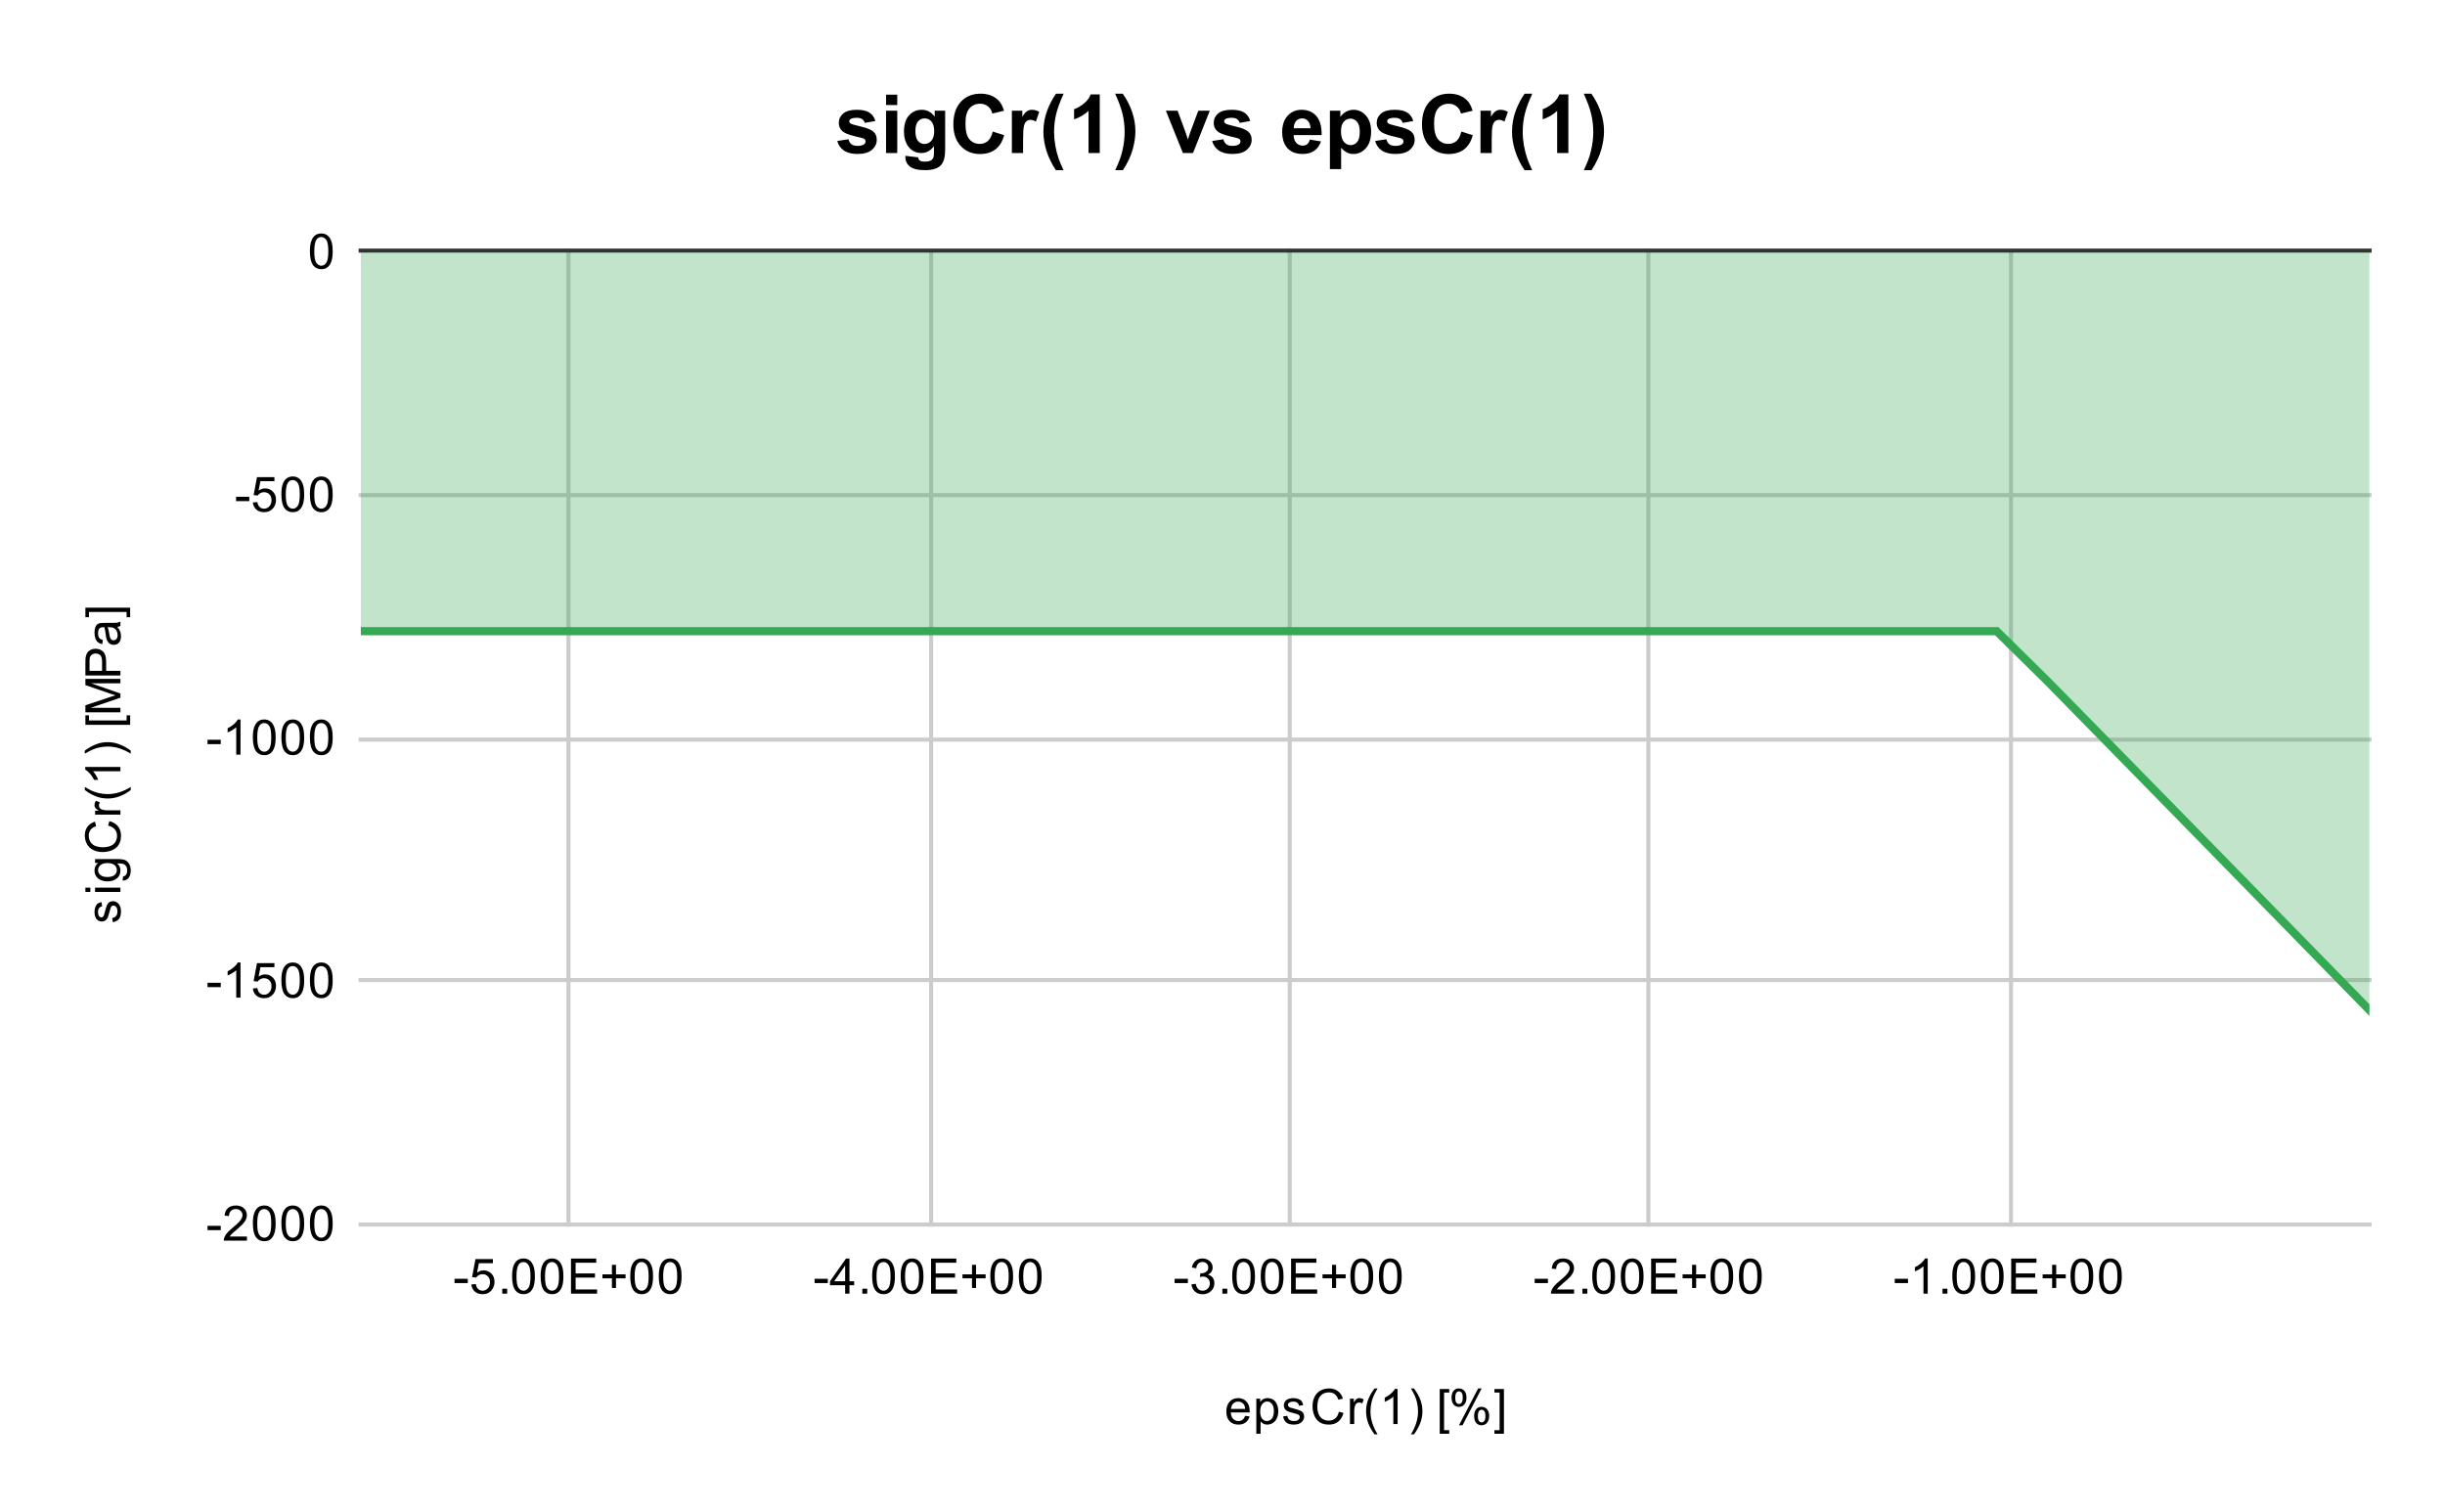 <svg version="1.1" viewBox="0.0 0.0 600.0 371.0" fill="none" stroke="none" stroke-linecap="square" stroke-miterlimit="10" width="600" height="371" xmlns:xlink="http://www.w3.org/1999/xlink" xmlns="http://www.w3.org/2000/svg"><path fill="#ffffff" d="M0 0L600.0 0L600.0 371.0L0 371.0L0 0Z" fill-rule="nonzero"/><path stroke="#cccccc" stroke-width="1.0" stroke-linecap="butt" d="M139.5 61.5L139.5 300.5" fill-rule="nonzero"/><path stroke="#cccccc" stroke-width="1.0" stroke-linecap="butt" d="M228.5 61.5L228.5 300.5" fill-rule="nonzero"/><path stroke="#cccccc" stroke-width="1.0" stroke-linecap="butt" d="M316.5 61.5L316.5 300.5" fill-rule="nonzero"/><path stroke="#cccccc" stroke-width="1.0" stroke-linecap="butt" d="M404.5 61.5L404.5 300.5" fill-rule="nonzero"/><path stroke="#cccccc" stroke-width="1.0" stroke-linecap="butt" d="M493.5 61.5L493.5 300.5" fill-rule="nonzero"/><path stroke="#cccccc" stroke-width="1.0" stroke-linecap="butt" d="M88.5 300.5L581.5 300.5" fill-rule="nonzero"/><path stroke="#cccccc" stroke-width="1.0" stroke-linecap="butt" d="M88.5 240.5L581.5 240.5" fill-rule="nonzero"/><path stroke="#cccccc" stroke-width="1.0" stroke-linecap="butt" d="M88.5 181.5L581.5 181.5" fill-rule="nonzero"/><path stroke="#cccccc" stroke-width="1.0" stroke-linecap="butt" d="M88.5 121.5L581.5 121.5" fill-rule="nonzero"/><path stroke="#333333" stroke-width="1.0" stroke-linecap="butt" d="M88.5 61.5L581.5 61.5" fill-rule="nonzero"/><clipPath id="id_0"><path d="M88.55 61.917L581.45 61.917L581.45 300.45L88.55 300.45L88.55 61.917Z" clip-rule="nonzero"/></clipPath><path fill="#34a853" fill-opacity="0.302" clip-path="url(#id_0)" d="M581.45 247.87L568.279 234.386L555.111 220.916L541.952 207.467L528.801 194.037L515.658 180.625L502.522 167.232L489.993 154.893L484.599 154.893L479.207 154.893L473.81 154.893L468.409 154.893L463.005 154.893L457.597 154.893L452.186 154.893L446.773 154.893L441.355 154.893L435.934 154.893L430.511 154.893L425.083 154.893L419.652 154.893L414.218 154.893L408.781 154.893L403.34 154.893L397.896 154.893L392.448 154.893L386.997 154.893L381.543 154.893L376.086 154.893L370.625 154.893L365.161 154.893L359.693 154.893L354.222 154.893L348.748 154.893L343.269 154.893L337.789 154.893L332.303 154.893L326.816 154.893L321.324 154.893L315.829 154.893L310.331 154.893L304.83 154.893L299.324 154.893L293.816 154.893L288.303 154.893L282.788 154.893L277.269 154.893L271.747 154.893L266.221 154.893L260.692 154.893L255.159 154.893L249.622 154.893L244.083 154.893L238.54 154.893L232.994 154.893L227.443 154.893L221.89 154.893L216.332 154.893L210.772 154.893L205.208 154.893L199.641 154.893L194.069 154.893L188.494 154.893L182.916 154.893L177.335 154.893L171.75 154.893L166.161 154.893L160.568 154.893L154.972 154.893L149.373 154.893L143.771 154.893L138.164 154.893L132.554 154.893L126.94 154.893L121.323 154.893L115.702 154.893L110.078 154.893L104.451 154.893L98.819 154.893L93.183 154.893L88.55 154.893L88.55 61.917L93.183 61.917L98.819 61.917L104.451 61.917L110.078 61.917L115.702 61.917L121.323 61.917L126.94 61.917L132.554 61.917L138.164 61.917L143.771 61.917L149.373 61.917L154.972 61.917L160.568 61.917L166.161 61.917L171.75 61.917L177.335 61.917L182.916 61.917L188.494 61.917L194.069 61.917L199.641 61.917L205.208 61.917L210.772 61.917L216.332 61.917L221.89 61.917L227.443 61.917L232.994 61.917L238.54 61.917L244.083 61.917L249.622 61.917L255.159 61.917L260.692 61.917L266.221 61.917L271.747 61.917L277.269 61.917L282.788 61.917L288.303 61.917L293.816 61.917L299.324 61.917L304.83 61.917L310.331 61.917L315.829 61.917L321.324 61.917L326.816 61.917L332.303 61.917L337.789 61.917L343.269 61.917L348.748 61.917L354.222 61.917L359.693 61.917L365.161 61.917L370.625 61.917L376.086 61.917L381.543 61.917L386.997 61.917L392.448 61.917L397.896 61.917L403.34 61.917L408.781 61.917L414.218 61.917L419.652 61.917L425.083 61.917L430.511 61.917L435.934 61.917L441.355 61.917L446.773 61.917L452.186 61.917L457.597 61.917L463.005 61.917L468.409 61.917L473.81 61.917L479.207 61.917L484.599 61.917L489.993 61.917L502.522 61.917L515.658 61.917L528.801 61.917L541.952 61.917L555.111 61.917L568.279 61.917L581.45 61.917Z" fill-rule="nonzero"/><path stroke="#34a853" stroke-width="2.0" stroke-linecap="butt" clip-path="url(#id_0)" d="M581.45 247.87L568.279 234.386L555.111 220.916L541.952 207.467L528.801 194.037L515.658 180.625L502.522 167.232L489.993 154.893L484.599 154.893L479.207 154.893L473.81 154.893L468.409 154.893L463.005 154.893L457.597 154.893L452.186 154.893L446.773 154.893L441.355 154.893L435.934 154.893L430.511 154.893L425.083 154.893L419.652 154.893L414.218 154.893L408.781 154.893L403.34 154.893L397.896 154.893L392.448 154.893L386.997 154.893L381.543 154.893L376.086 154.893L370.625 154.893L365.161 154.893L359.693 154.893L354.222 154.893L348.748 154.893L343.269 154.893L337.789 154.893L332.303 154.893L326.816 154.893L321.324 154.893L315.829 154.893L310.331 154.893L304.83 154.893L299.324 154.893L293.816 154.893L288.303 154.893L282.788 154.893L277.269 154.893L271.747 154.893L266.221 154.893L260.692 154.893L255.159 154.893L249.622 154.893L244.083 154.893L238.54 154.893L232.994 154.893L227.443 154.893L221.89 154.893L216.332 154.893L210.772 154.893L205.208 154.893L199.641 154.893L194.069 154.893L188.494 154.893L182.916 154.893L177.335 154.893L171.75 154.893L166.161 154.893L160.568 154.893L154.972 154.893L149.373 154.893L143.771 154.893L138.164 154.893L132.554 154.893L126.94 154.893L121.323 154.893L115.702 154.893L110.078 154.893L104.451 154.893L98.819 154.893L93.183 154.893L88.55 154.893" fill-rule="nonzero"/><path fill="#000000" fill-opacity="0.0" clip-path="url(#id_0)" d="M584.45 247.87C584.45 249.527 583.107 250.87 581.45 250.87C579.793 250.87 578.45 249.527 578.45 247.87C578.45 246.213 579.793 244.87 581.45 244.87C583.107 244.87 584.45 246.213 584.45 247.87Z" fill-rule="nonzero"/><path fill="#000000" fill-opacity="0.0" clip-path="url(#id_0)" d="M571.279 234.386C571.279 236.043 569.936 237.386 568.279 237.386C566.622 237.386 565.279 236.043 565.279 234.386C565.279 232.729 566.622 231.386 568.279 231.386C569.936 231.386 571.279 232.729 571.279 234.386Z" fill-rule="nonzero"/><path fill="#000000" fill-opacity="0.0" clip-path="url(#id_0)" d="M558.111 220.916C558.111 222.573 556.768 223.916 555.111 223.916C553.454 223.916 552.111 222.573 552.111 220.916C552.111 219.259 553.454 217.916 555.111 217.916C556.768 217.916 558.111 219.259 558.111 220.916Z" fill-rule="nonzero"/><path fill="#000000" fill-opacity="0.0" clip-path="url(#id_0)" d="M544.952 207.467C544.952 209.124 543.609 210.467 541.952 210.467C540.295 210.467 538.952 209.124 538.952 207.467C538.952 205.81 540.295 204.467 541.952 204.467C543.609 204.467 544.952 205.81 544.952 207.467Z" fill-rule="nonzero"/><path fill="#000000" fill-opacity="0.0" clip-path="url(#id_0)" d="M531.801 194.037C531.801 195.694 530.458 197.037 528.801 197.037C527.144 197.037 525.801 195.694 525.801 194.037C525.801 192.38 527.144 191.037 528.801 191.037C530.458 191.037 531.801 192.38 531.801 194.037Z" fill-rule="nonzero"/><path fill="#000000" fill-opacity="0.0" clip-path="url(#id_0)" d="M518.658 180.625C518.658 182.282 517.314 183.625 515.658 183.625C514.001 183.625 512.658 182.282 512.658 180.625C512.658 178.968 514.001 177.625 515.658 177.625C517.314 177.625 518.658 178.968 518.658 180.625Z" fill-rule="nonzero"/><path fill="#000000" fill-opacity="0.0" clip-path="url(#id_0)" d="M505.522 167.232C505.522 168.889 504.178 170.232 502.522 170.232C500.865 170.232 499.522 168.889 499.522 167.232C499.522 165.575 500.865 164.232 502.522 164.232C504.178 164.232 505.522 165.575 505.522 167.232Z" fill-rule="nonzero"/><path fill="#000000" fill-opacity="0.0" clip-path="url(#id_0)" d="M492.993 154.893C492.993 156.55 491.649 157.893 489.993 157.893C488.336 157.893 486.993 156.55 486.993 154.893C486.993 153.236 488.336 151.893 489.993 151.893C491.649 151.893 492.993 153.236 492.993 154.893Z" fill-rule="nonzero"/><path fill="#000000" fill-opacity="0.0" clip-path="url(#id_0)" d="M487.599 154.893C487.599 156.55 486.256 157.893 484.599 157.893C482.942 157.893 481.599 156.55 481.599 154.893C481.599 153.236 482.942 151.893 484.599 151.893C486.256 151.893 487.599 153.236 487.599 154.893Z" fill-rule="nonzero"/><path fill="#000000" fill-opacity="0.0" clip-path="url(#id_0)" d="M482.207 154.893C482.207 156.55 480.864 157.893 479.207 157.893C477.55 157.893 476.207 156.55 476.207 154.893C476.207 153.236 477.55 151.893 479.207 151.893C480.864 151.893 482.207 153.236 482.207 154.893Z" fill-rule="nonzero"/><path fill="#000000" fill-opacity="0.0" clip-path="url(#id_0)" d="M476.81 154.893C476.81 156.55 475.467 157.893 473.81 157.893C472.153 157.893 470.81 156.55 470.81 154.893C470.81 153.236 472.153 151.893 473.81 151.893C475.467 151.893 476.81 153.236 476.81 154.893Z" fill-rule="nonzero"/><path fill="#000000" fill-opacity="0.0" clip-path="url(#id_0)" d="M471.409 154.893C471.409 156.55 470.066 157.893 468.409 157.893C466.752 157.893 465.409 156.55 465.409 154.893C465.409 153.236 466.752 151.893 468.409 151.893C470.066 151.893 471.409 153.236 471.409 154.893Z" fill-rule="nonzero"/><path fill="#000000" fill-opacity="0.0" clip-path="url(#id_0)" d="M466.005 154.893C466.005 156.55 464.662 157.893 463.005 157.893C461.348 157.893 460.005 156.55 460.005 154.893C460.005 153.236 461.348 151.893 463.005 151.893C464.662 151.893 466.005 153.236 466.005 154.893Z" fill-rule="nonzero"/><path fill="#000000" fill-opacity="0.0" clip-path="url(#id_0)" d="M460.597 154.893C460.597 156.55 459.254 157.893 457.597 157.893C455.94 157.893 454.597 156.55 454.597 154.893C454.597 153.236 455.94 151.893 457.597 151.893C459.254 151.893 460.597 153.236 460.597 154.893Z" fill-rule="nonzero"/><path fill="#000000" fill-opacity="0.0" clip-path="url(#id_0)" d="M455.186 154.893C455.186 156.55 453.843 157.893 452.186 157.893C450.529 157.893 449.186 156.55 449.186 154.893C449.186 153.236 450.529 151.893 452.186 151.893C453.843 151.893 455.186 153.236 455.186 154.893Z" fill-rule="nonzero"/><path fill="#000000" fill-opacity="0.0" clip-path="url(#id_0)" d="M449.773 154.893C449.773 156.55 448.43 157.893 446.773 157.893C445.116 157.893 443.773 156.55 443.773 154.893C443.773 153.236 445.116 151.893 446.773 151.893C448.43 151.893 449.773 153.236 449.773 154.893Z" fill-rule="nonzero"/><path fill="#000000" fill-opacity="0.0" clip-path="url(#id_0)" d="M444.355 154.893C444.355 156.55 443.011 157.893 441.355 157.893C439.698 157.893 438.355 156.55 438.355 154.893C438.355 153.236 439.698 151.893 441.355 151.893C443.011 151.893 444.355 153.236 444.355 154.893Z" fill-rule="nonzero"/><path fill="#000000" fill-opacity="0.0" clip-path="url(#id_0)" d="M438.934 154.893C438.934 156.55 437.591 157.893 435.934 157.893C434.277 157.893 432.934 156.55 432.934 154.893C432.934 153.236 434.277 151.893 435.934 151.893C437.591 151.893 438.934 153.236 438.934 154.893Z" fill-rule="nonzero"/><path fill="#000000" fill-opacity="0.0" clip-path="url(#id_0)" d="M433.511 154.893C433.511 156.55 432.167 157.893 430.511 157.893C428.854 157.893 427.511 156.55 427.511 154.893C427.511 153.236 428.854 151.893 430.511 151.893C432.167 151.893 433.511 153.236 433.511 154.893Z" fill-rule="nonzero"/><path fill="#000000" fill-opacity="0.0" clip-path="url(#id_0)" d="M428.083 154.893C428.083 156.55 426.74 157.893 425.083 157.893C423.426 157.893 422.083 156.55 422.083 154.893C422.083 153.236 423.426 151.893 425.083 151.893C426.74 151.893 428.083 153.236 428.083 154.893Z" fill-rule="nonzero"/><path fill="#000000" fill-opacity="0.0" clip-path="url(#id_0)" d="M422.652 154.893C422.652 156.55 421.309 157.893 419.652 157.893C417.995 157.893 416.652 156.55 416.652 154.893C416.652 153.236 417.995 151.893 419.652 151.893C421.309 151.893 422.652 153.236 422.652 154.893Z" fill-rule="nonzero"/><path fill="#000000" fill-opacity="0.0" clip-path="url(#id_0)" d="M417.218 154.893C417.218 156.55 415.875 157.893 414.218 157.893C412.562 157.893 411.218 156.55 411.218 154.893C411.218 153.236 412.562 151.893 414.218 151.893C415.875 151.893 417.218 153.236 417.218 154.893Z" fill-rule="nonzero"/><path fill="#000000" fill-opacity="0.0" clip-path="url(#id_0)" d="M411.781 154.893C411.781 156.55 410.438 157.893 408.781 157.893C407.124 157.893 405.781 156.55 405.781 154.893C405.781 153.236 407.124 151.893 408.781 151.893C410.438 151.893 411.781 153.236 411.781 154.893Z" fill-rule="nonzero"/><path fill="#000000" fill-opacity="0.0" clip-path="url(#id_0)" d="M406.34 154.893C406.34 156.55 404.997 157.893 403.34 157.893C401.683 157.893 400.34 156.55 400.34 154.893C400.34 153.236 401.683 151.893 403.34 151.893C404.997 151.893 406.34 153.236 406.34 154.893Z" fill-rule="nonzero"/><path fill="#000000" fill-opacity="0.0" clip-path="url(#id_0)" d="M400.896 154.893C400.896 156.55 399.553 157.893 397.896 157.893C396.239 157.893 394.896 156.55 394.896 154.893C394.896 153.236 396.239 151.893 397.896 151.893C399.553 151.893 400.896 153.236 400.896 154.893Z" fill-rule="nonzero"/><path fill="#000000" fill-opacity="0.0" clip-path="url(#id_0)" d="M395.448 154.893C395.448 156.55 394.105 157.893 392.448 157.893C390.791 157.893 389.448 156.55 389.448 154.893C389.448 153.236 390.791 151.893 392.448 151.893C394.105 151.893 395.448 153.236 395.448 154.893Z" fill-rule="nonzero"/><path fill="#000000" fill-opacity="0.0" clip-path="url(#id_0)" d="M389.997 154.893C389.997 156.55 388.654 157.893 386.997 157.893C385.34 157.893 383.997 156.55 383.997 154.893C383.997 153.236 385.34 151.893 386.997 151.893C388.654 151.893 389.997 153.236 389.997 154.893Z" fill-rule="nonzero"/><path fill="#000000" fill-opacity="0.0" clip-path="url(#id_0)" d="M384.543 154.893C384.543 156.55 383.2 157.893 381.543 157.893C379.886 157.893 378.543 156.55 378.543 154.893C378.543 153.236 379.886 151.893 381.543 151.893C383.2 151.893 384.543 153.236 384.543 154.893Z" fill-rule="nonzero"/><path fill="#000000" fill-opacity="0.0" clip-path="url(#id_0)" d="M379.086 154.893C379.086 156.55 377.743 157.893 376.086 157.893C374.429 157.893 373.086 156.55 373.086 154.893C373.086 153.236 374.429 151.893 376.086 151.893C377.743 151.893 379.086 153.236 379.086 154.893Z" fill-rule="nonzero"/><path fill="#000000" fill-opacity="0.0" clip-path="url(#id_0)" d="M373.625 154.893C373.625 156.55 372.282 157.893 370.625 157.893C368.968 157.893 367.625 156.55 367.625 154.893C367.625 153.236 368.968 151.893 370.625 151.893C372.282 151.893 373.625 153.236 373.625 154.893Z" fill-rule="nonzero"/><path fill="#000000" fill-opacity="0.0" clip-path="url(#id_0)" d="M368.161 154.893C368.161 156.55 366.818 157.893 365.161 157.893C363.504 157.893 362.161 156.55 362.161 154.893C362.161 153.236 363.504 151.893 365.161 151.893C366.818 151.893 368.161 153.236 368.161 154.893Z" fill-rule="nonzero"/><path fill="#000000" fill-opacity="0.0" clip-path="url(#id_0)" d="M362.693 154.893C362.693 156.55 361.35 157.893 359.693 157.893C358.036 157.893 356.693 156.55 356.693 154.893C356.693 153.236 358.036 151.893 359.693 151.893C361.35 151.893 362.693 153.236 362.693 154.893Z" fill-rule="nonzero"/><path fill="#000000" fill-opacity="0.0" clip-path="url(#id_0)" d="M357.222 154.893C357.222 156.55 355.879 157.893 354.222 157.893C352.565 157.893 351.222 156.55 351.222 154.893C351.222 153.236 352.565 151.893 354.222 151.893C355.879 151.893 357.222 153.236 357.222 154.893Z" fill-rule="nonzero"/><path fill="#000000" fill-opacity="0.0" clip-path="url(#id_0)" d="M351.748 154.893C351.748 156.55 350.404 157.893 348.748 157.893C347.091 157.893 345.748 156.55 345.748 154.893C345.748 153.236 347.091 151.893 348.748 151.893C350.404 151.893 351.748 153.236 351.748 154.893Z" fill-rule="nonzero"/><path fill="#000000" fill-opacity="0.0" clip-path="url(#id_0)" d="M346.269 154.893C346.269 156.55 344.926 157.893 343.269 157.893C341.613 157.893 340.269 156.55 340.269 154.893C340.269 153.236 341.613 151.893 343.269 151.893C344.926 151.893 346.269 153.236 346.269 154.893Z" fill-rule="nonzero"/><path fill="#000000" fill-opacity="0.0" clip-path="url(#id_0)" d="M340.789 154.893C340.789 156.55 339.445 157.893 337.789 157.893C336.132 157.893 334.789 156.55 334.789 154.893C334.789 153.236 336.132 151.893 337.789 151.893C339.445 151.893 340.789 153.236 340.789 154.893Z" fill-rule="nonzero"/><path fill="#000000" fill-opacity="0.0" clip-path="url(#id_0)" d="M335.303 154.893C335.303 156.55 333.96 157.893 332.303 157.893C330.647 157.893 329.303 156.55 329.303 154.893C329.303 153.236 330.647 151.893 332.303 151.893C333.96 151.893 335.303 153.236 335.303 154.893Z" fill-rule="nonzero"/><path fill="#000000" fill-opacity="0.0" clip-path="url(#id_0)" d="M329.816 154.893C329.816 156.55 328.472 157.893 326.816 157.893C325.159 157.893 323.816 156.55 323.816 154.893C323.816 153.236 325.159 151.893 326.816 151.893C328.472 151.893 329.816 153.236 329.816 154.893Z" fill-rule="nonzero"/><path fill="#000000" fill-opacity="0.0" clip-path="url(#id_0)" d="M324.324 154.893C324.324 156.55 322.981 157.893 321.324 157.893C319.667 157.893 318.324 156.55 318.324 154.893C318.324 153.236 319.667 151.893 321.324 151.893C322.981 151.893 324.324 153.236 324.324 154.893Z" fill-rule="nonzero"/><path fill="#000000" fill-opacity="0.0" clip-path="url(#id_0)" d="M318.829 154.893C318.829 156.55 317.486 157.893 315.829 157.893C314.172 157.893 312.829 156.55 312.829 154.893C312.829 153.236 314.172 151.893 315.829 151.893C317.486 151.893 318.829 153.236 318.829 154.893Z" fill-rule="nonzero"/><path fill="#000000" fill-opacity="0.0" clip-path="url(#id_0)" d="M313.331 154.893C313.331 156.55 311.988 157.893 310.331 157.893C308.674 157.893 307.331 156.55 307.331 154.893C307.331 153.236 308.674 151.893 310.331 151.893C311.988 151.893 313.331 153.236 313.331 154.893Z" fill-rule="nonzero"/><path fill="#000000" fill-opacity="0.0" clip-path="url(#id_0)" d="M307.83 154.893C307.83 156.55 306.486 157.893 304.83 157.893C303.173 157.893 301.83 156.55 301.83 154.893C301.83 153.236 303.173 151.893 304.83 151.893C306.486 151.893 307.83 153.236 307.83 154.893Z" fill-rule="nonzero"/><path fill="#000000" fill-opacity="0.0" clip-path="url(#id_0)" d="M302.324 154.893C302.324 156.55 300.981 157.893 299.324 157.893C297.667 157.893 296.324 156.55 296.324 154.893C296.324 153.236 297.667 151.893 299.324 151.893C300.981 151.893 302.324 153.236 302.324 154.893Z" fill-rule="nonzero"/><path fill="#000000" fill-opacity="0.0" clip-path="url(#id_0)" d="M296.816 154.893C296.816 156.55 295.473 157.893 293.816 157.893C292.159 157.893 290.816 156.55 290.816 154.893C290.816 153.236 292.159 151.893 293.816 151.893C295.473 151.893 296.816 153.236 296.816 154.893Z" fill-rule="nonzero"/><path fill="#000000" fill-opacity="0.0" clip-path="url(#id_0)" d="M291.303 154.893C291.303 156.55 289.96 157.893 288.303 157.893C286.646 157.893 285.303 156.55 285.303 154.893C285.303 153.236 286.646 151.893 288.303 151.893C289.96 151.893 291.303 153.236 291.303 154.893Z" fill-rule="nonzero"/><path fill="#000000" fill-opacity="0.0" clip-path="url(#id_0)" d="M285.788 154.893C285.788 156.55 284.445 157.893 282.788 157.893C281.131 157.893 279.788 156.55 279.788 154.893C279.788 153.236 281.131 151.893 282.788 151.893C284.445 151.893 285.788 153.236 285.788 154.893Z" fill-rule="nonzero"/><path fill="#000000" fill-opacity="0.0" clip-path="url(#id_0)" d="M280.269 154.893C280.269 156.55 278.926 157.893 277.269 157.893C275.612 157.893 274.269 156.55 274.269 154.893C274.269 153.236 275.612 151.893 277.269 151.893C278.926 151.893 280.269 153.236 280.269 154.893Z" fill-rule="nonzero"/><path fill="#000000" fill-opacity="0.0" clip-path="url(#id_0)" d="M274.747 154.893C274.747 156.55 273.404 157.893 271.747 157.893C270.09 157.893 268.747 156.55 268.747 154.893C268.747 153.236 270.09 151.893 271.747 151.893C273.404 151.893 274.747 153.236 274.747 154.893Z" fill-rule="nonzero"/><path fill="#000000" fill-opacity="0.0" clip-path="url(#id_0)" d="M269.221 154.893C269.221 156.55 267.878 157.893 266.221 157.893C264.564 157.893 263.221 156.55 263.221 154.893C263.221 153.236 264.564 151.893 266.221 151.893C267.878 151.893 269.221 153.236 269.221 154.893Z" fill-rule="nonzero"/><path fill="#000000" fill-opacity="0.0" clip-path="url(#id_0)" d="M263.692 154.893C263.692 156.55 262.349 157.893 260.692 157.893C259.035 157.893 257.692 156.55 257.692 154.893C257.692 153.236 259.035 151.893 260.692 151.893C262.349 151.893 263.692 153.236 263.692 154.893Z" fill-rule="nonzero"/><path fill="#000000" fill-opacity="0.0" clip-path="url(#id_0)" d="M258.159 154.893C258.159 156.55 256.816 157.893 255.159 157.893C253.502 157.893 252.159 156.55 252.159 154.893C252.159 153.236 253.502 151.893 255.159 151.893C256.816 151.893 258.159 153.236 258.159 154.893Z" fill-rule="nonzero"/><path fill="#000000" fill-opacity="0.0" clip-path="url(#id_0)" d="M252.622 154.893C252.622 156.55 251.279 157.893 249.622 157.893C247.965 157.893 246.622 156.55 246.622 154.893C246.622 153.236 247.965 151.893 249.622 151.893C251.279 151.893 252.622 153.236 252.622 154.893Z" fill-rule="nonzero"/><path fill="#000000" fill-opacity="0.0" clip-path="url(#id_0)" d="M247.083 154.893C247.083 156.55 245.74 157.893 244.083 157.893C242.426 157.893 241.083 156.55 241.083 154.893C241.083 153.236 242.426 151.893 244.083 151.893C245.74 151.893 247.083 153.236 247.083 154.893Z" fill-rule="nonzero"/><path fill="#000000" fill-opacity="0.0" clip-path="url(#id_0)" d="M241.54 154.893C241.54 156.55 240.197 157.893 238.54 157.893C236.883 157.893 235.54 156.55 235.54 154.893C235.54 153.236 236.883 151.893 238.54 151.893C240.197 151.893 241.54 153.236 241.54 154.893Z" fill-rule="nonzero"/><path fill="#000000" fill-opacity="0.0" clip-path="url(#id_0)" d="M235.994 154.893C235.994 156.55 234.65 157.893 232.994 157.893C231.337 157.893 229.994 156.55 229.994 154.893C229.994 153.236 231.337 151.893 232.994 151.893C234.65 151.893 235.994 153.236 235.994 154.893Z" fill-rule="nonzero"/><path fill="#000000" fill-opacity="0.0" clip-path="url(#id_0)" d="M230.443 154.893C230.443 156.55 229.1 157.893 227.443 157.893C225.786 157.893 224.443 156.55 224.443 154.893C224.443 153.236 225.786 151.893 227.443 151.893C229.1 151.893 230.443 153.236 230.443 154.893Z" fill-rule="nonzero"/><path fill="#000000" fill-opacity="0.0" clip-path="url(#id_0)" d="M224.89 154.893C224.89 156.55 223.547 157.893 221.89 157.893C220.233 157.893 218.89 156.55 218.89 154.893C218.89 153.236 220.233 151.893 221.89 151.893C223.547 151.893 224.89 153.236 224.89 154.893Z" fill-rule="nonzero"/><path fill="#000000" fill-opacity="0.0" clip-path="url(#id_0)" d="M219.332 154.893C219.332 156.55 217.989 157.893 216.332 157.893C214.675 157.893 213.332 156.55 213.332 154.893C213.332 153.236 214.675 151.893 216.332 151.893C217.989 151.893 219.332 153.236 219.332 154.893Z" fill-rule="nonzero"/><path fill="#000000" fill-opacity="0.0" clip-path="url(#id_0)" d="M213.772 154.893C213.772 156.55 212.429 157.893 210.772 157.893C209.115 157.893 207.772 156.55 207.772 154.893C207.772 153.236 209.115 151.893 210.772 151.893C212.429 151.893 213.772 153.236 213.772 154.893Z" fill-rule="nonzero"/><path fill="#000000" fill-opacity="0.0" clip-path="url(#id_0)" d="M208.208 154.893C208.208 156.55 206.865 157.893 205.208 157.893C203.551 157.893 202.208 156.55 202.208 154.893C202.208 153.236 203.551 151.893 205.208 151.893C206.865 151.893 208.208 153.236 208.208 154.893Z" fill-rule="nonzero"/><path fill="#000000" fill-opacity="0.0" clip-path="url(#id_0)" d="M202.641 154.893C202.641 156.55 201.297 157.893 199.641 157.893C197.984 157.893 196.641 156.55 196.641 154.893C196.641 153.236 197.984 151.893 199.641 151.893C201.297 151.893 202.641 153.236 202.641 154.893Z" fill-rule="nonzero"/><path fill="#000000" fill-opacity="0.0" clip-path="url(#id_0)" d="M197.069 154.893C197.069 156.55 195.726 157.893 194.069 157.893C192.412 157.893 191.069 156.55 191.069 154.893C191.069 153.236 192.412 151.893 194.069 151.893C195.726 151.893 197.069 153.236 197.069 154.893Z" fill-rule="nonzero"/><path fill="#000000" fill-opacity="0.0" clip-path="url(#id_0)" d="M191.494 154.893C191.494 156.55 190.151 157.893 188.494 157.893C186.837 157.893 185.494 156.55 185.494 154.893C185.494 153.236 186.837 151.893 188.494 151.893C190.151 151.893 191.494 153.236 191.494 154.893Z" fill-rule="nonzero"/><path fill="#000000" fill-opacity="0.0" clip-path="url(#id_0)" d="M185.916 154.893C185.916 156.55 184.573 157.893 182.916 157.893C181.259 157.893 179.916 156.55 179.916 154.893C179.916 153.236 181.259 151.893 182.916 151.893C184.573 151.893 185.916 153.236 185.916 154.893Z" fill-rule="nonzero"/><path fill="#000000" fill-opacity="0.0" clip-path="url(#id_0)" d="M180.335 154.893C180.335 156.55 178.992 157.893 177.335 157.893C175.678 157.893 174.335 156.55 174.335 154.893C174.335 153.236 175.678 151.893 177.335 151.893C178.992 151.893 180.335 153.236 180.335 154.893Z" fill-rule="nonzero"/><path fill="#000000" fill-opacity="0.0" clip-path="url(#id_0)" d="M174.75 154.893C174.75 156.55 173.407 157.893 171.75 157.893C170.093 157.893 168.75 156.55 168.75 154.893C168.75 153.236 170.093 151.893 171.75 151.893C173.407 151.893 174.75 153.236 174.75 154.893Z" fill-rule="nonzero"/><path fill="#000000" fill-opacity="0.0" clip-path="url(#id_0)" d="M169.161 154.893C169.161 156.55 167.818 157.893 166.161 157.893C164.504 157.893 163.161 156.55 163.161 154.893C163.161 153.236 164.504 151.893 166.161 151.893C167.818 151.893 169.161 153.236 169.161 154.893Z" fill-rule="nonzero"/><path fill="#000000" fill-opacity="0.0" clip-path="url(#id_0)" d="M163.568 154.893C163.568 156.55 162.225 157.893 160.568 157.893C158.911 157.893 157.568 156.55 157.568 154.893C157.568 153.236 158.911 151.893 160.568 151.893C162.225 151.893 163.568 153.236 163.568 154.893Z" fill-rule="nonzero"/><path fill="#000000" fill-opacity="0.0" clip-path="url(#id_0)" d="M157.972 154.893C157.972 156.55 156.629 157.893 154.972 157.893C153.316 157.893 151.972 156.55 151.972 154.893C151.972 153.236 153.316 151.893 154.972 151.893C156.629 151.893 157.972 153.236 157.972 154.893Z" fill-rule="nonzero"/><path fill="#000000" fill-opacity="0.0" clip-path="url(#id_0)" d="M152.373 154.893C152.373 156.55 151.03 157.893 149.373 157.893C147.716 157.893 146.373 156.55 146.373 154.893C146.373 153.236 147.716 151.893 149.373 151.893C151.03 151.893 152.373 153.236 152.373 154.893Z" fill-rule="nonzero"/><path fill="#000000" fill-opacity="0.0" clip-path="url(#id_0)" d="M146.771 154.893C146.771 156.55 145.427 157.893 143.771 157.893C142.114 157.893 140.771 156.55 140.771 154.893C140.771 153.236 142.114 151.893 143.771 151.893C145.427 151.893 146.771 153.236 146.771 154.893Z" fill-rule="nonzero"/><path fill="#000000" fill-opacity="0.0" clip-path="url(#id_0)" d="M141.164 154.893C141.164 156.55 139.821 157.893 138.164 157.893C136.507 157.893 135.164 156.55 135.164 154.893C135.164 153.236 136.507 151.893 138.164 151.893C139.821 151.893 141.164 153.236 141.164 154.893Z" fill-rule="nonzero"/><path fill="#000000" fill-opacity="0.0" clip-path="url(#id_0)" d="M135.554 154.893C135.554 156.55 134.21 157.893 132.554 157.893C130.897 157.893 129.554 156.55 129.554 154.893C129.554 153.236 130.897 151.893 132.554 151.893C134.21 151.893 135.554 153.236 135.554 154.893Z" fill-rule="nonzero"/><path fill="#000000" fill-opacity="0.0" clip-path="url(#id_0)" d="M129.94 154.893C129.94 156.55 128.597 157.893 126.94 157.893C125.283 157.893 123.94 156.55 123.94 154.893C123.94 153.236 125.283 151.893 126.94 151.893C128.597 151.893 129.94 153.236 129.94 154.893Z" fill-rule="nonzero"/><path fill="#000000" fill-opacity="0.0" clip-path="url(#id_0)" d="M124.323 154.893C124.323 156.55 122.98 157.893 121.323 157.893C119.667 157.893 118.323 156.55 118.323 154.893C118.323 153.236 119.667 151.893 121.323 151.893C122.98 151.893 124.323 153.236 124.323 154.893Z" fill-rule="nonzero"/><path fill="#000000" fill-opacity="0.0" clip-path="url(#id_0)" d="M118.702 154.893C118.702 156.55 117.359 157.893 115.702 157.893C114.045 157.893 112.702 156.55 112.702 154.893C112.702 153.236 114.045 151.893 115.702 151.893C117.359 151.893 118.702 153.236 118.702 154.893Z" fill-rule="nonzero"/><path fill="#000000" fill-opacity="0.0" clip-path="url(#id_0)" d="M113.078 154.893C113.078 156.55 111.735 157.893 110.078 157.893C108.421 157.893 107.078 156.55 107.078 154.893C107.078 153.236 108.421 151.893 110.078 151.893C111.735 151.893 113.078 153.236 113.078 154.893Z" fill-rule="nonzero"/><path fill="#000000" fill-opacity="0.0" clip-path="url(#id_0)" d="M107.451 154.893C107.451 156.55 106.108 157.893 104.451 157.893C102.794 157.893 101.451 156.55 101.451 154.893C101.451 153.236 102.794 151.893 104.451 151.893C106.108 151.893 107.451 153.236 107.451 154.893Z" fill-rule="nonzero"/><path fill="#000000" fill-opacity="0.0" clip-path="url(#id_0)" d="M101.819 154.893C101.819 156.55 100.476 157.893 98.819 157.893C97.162 157.893 95.819 156.55 95.819 154.893C95.819 153.236 97.162 151.893 98.819 151.893C100.476 151.893 101.819 153.236 101.819 154.893Z" fill-rule="nonzero"/><path fill="#000000" fill-opacity="0.0" clip-path="url(#id_0)" d="M96.183 154.893C96.183 156.55 94.84 157.893 93.183 157.893C91.527 157.893 90.183 156.55 90.183 154.893C90.183 153.236 91.527 151.893 93.183 151.893C94.84 151.893 96.183 153.236 96.183 154.893Z" fill-rule="nonzero"/><path fill="#000000" fill-opacity="0.0" clip-path="url(#id_0)" d="M91.55 154.893C91.55 156.55 90.207 157.893 88.55 157.893C86.893 157.893 85.55 156.55 85.55 154.893C85.55 153.236 86.893 151.893 88.55 151.893C90.207 151.893 91.55 153.236 91.55 154.893Z" fill-rule="nonzero"/><path fill="#000000" d="M305.547 347.45L306.641 347.575Q306.391 348.528 305.688 349.059Q304.984 349.591 303.906 349.591Q302.547 349.591 301.734 348.747Q300.938 347.903 300.938 346.387Q300.938 344.825 301.75 343.966Q302.562 343.091 303.844 343.091Q305.094 343.091 305.875 343.934Q306.672 344.778 306.672 346.325Q306.672 346.419 306.672 346.606L302.031 346.606Q302.094 347.637 302.609 348.184Q303.125 348.716 303.906 348.716Q304.484 348.716 304.891 348.419Q305.312 348.106 305.547 347.45ZM302.094 345.747L305.562 345.747Q305.5 344.95 305.172 344.559Q304.656 343.95 303.859 343.95Q303.125 343.95 302.625 344.434Q302.141 344.919 302.094 345.747ZM308.297 351.841L308.297 343.231L309.25 343.231L309.25 344.028Q309.594 343.559 310.016 343.325Q310.453 343.091 311.062 343.091Q311.859 343.091 312.469 343.497Q313.078 343.903 313.375 344.653Q313.688 345.403 313.688 346.294Q313.688 347.247 313.344 348.012Q313.016 348.778 312.359 349.184Q311.703 349.591 310.984 349.591Q310.453 349.591 310.031 349.372Q309.609 349.137 309.344 348.809L309.344 351.841L308.297 351.841ZM309.25 346.372Q309.25 347.575 309.734 348.153Q310.219 348.716 310.906 348.716Q311.609 348.716 312.109 348.122Q312.609 347.528 312.609 346.278Q312.609 345.091 312.125 344.512Q311.641 343.919 310.953 343.919Q310.281 343.919 309.766 344.544Q309.25 345.169 309.25 346.372ZM314.875 347.591L315.906 347.434Q316.0 348.059 316.391 348.387Q316.797 348.716 317.531 348.716Q318.25 348.716 318.594 348.434Q318.953 348.137 318.953 347.731Q318.953 347.372 318.641 347.169Q318.422 347.028 317.562 346.809Q316.406 346.512 315.953 346.309Q315.516 346.091 315.281 345.716Q315.047 345.341 315.047 344.872Q315.047 344.466 315.234 344.106Q315.422 343.747 315.75 343.512Q316.0 343.341 316.422 343.216Q316.844 343.091 317.344 343.091Q318.062 343.091 318.609 343.309Q319.172 343.512 319.438 343.872Q319.703 344.231 319.797 344.825L318.766 344.966Q318.703 344.497 318.359 344.231Q318.031 343.95 317.406 343.95Q316.688 343.95 316.375 344.2Q316.062 344.434 316.062 344.762Q316.062 344.966 316.188 345.122Q316.328 345.294 316.594 345.403Q316.75 345.466 317.531 345.669Q318.656 345.981 319.094 346.169Q319.531 346.356 319.781 346.716Q320.031 347.075 320.031 347.622Q320.031 348.153 319.719 348.622Q319.422 349.075 318.844 349.341Q318.266 349.591 317.531 349.591Q316.312 349.591 315.672 349.091Q315.047 348.575 314.875 347.591ZM328.562 346.434L329.688 346.731Q329.328 348.122 328.406 348.856Q327.484 349.591 326.141 349.591Q324.75 349.591 323.875 349.028Q323.0 348.466 322.547 347.403Q322.094 346.325 322.094 345.091Q322.094 343.747 322.609 342.747Q323.125 341.747 324.062 341.231Q325.016 340.716 326.156 340.716Q327.438 340.716 328.312 341.372Q329.203 342.028 329.547 343.216L328.422 343.481Q328.125 342.544 327.547 342.122Q326.984 341.684 326.125 341.684Q325.141 341.684 324.469 342.169Q323.812 342.637 323.531 343.434Q323.266 344.231 323.266 345.091Q323.266 346.184 323.578 346.997Q323.906 347.809 324.578 348.216Q325.25 348.622 326.047 348.622Q327.0 348.622 327.656 348.075Q328.328 347.528 328.562 346.434ZM331.281 349.45L331.281 343.231L332.234 343.231L332.234 344.169Q332.594 343.512 332.891 343.309Q333.203 343.091 333.578 343.091Q334.109 343.091 334.656 343.419L334.297 344.403Q333.906 344.169 333.531 344.169Q333.172 344.169 332.891 344.387Q332.625 344.591 332.516 344.966Q332.328 345.528 332.328 346.184L332.328 349.45L331.281 349.45ZM337.312 351.981Q336.438 350.872 335.828 349.403Q335.234 347.919 335.234 346.341Q335.234 344.95 335.672 343.669Q336.203 342.184 337.312 340.716L338.062 340.716Q337.359 341.934 337.125 342.45Q336.766 343.262 336.562 344.137Q336.312 345.231 336.312 346.341Q336.312 349.169 338.062 351.981L337.312 351.981ZM342.969 349.45L341.922 349.45L341.922 342.731Q341.531 343.091 340.906 343.466Q340.297 343.825 339.812 343.997L339.812 342.981Q340.688 342.559 341.344 341.981Q342.016 341.387 342.297 340.825L342.969 340.825L342.969 349.45ZM346.984 351.981L346.234 351.981Q347.984 349.169 347.984 346.341Q347.984 345.247 347.734 344.153Q347.531 343.278 347.172 342.466Q346.938 341.95 346.234 340.716L346.984 340.716Q348.078 342.184 348.609 343.669Q349.062 344.95 349.062 346.341Q349.062 347.919 348.453 349.403Q347.844 350.872 346.984 351.981ZM353.312 351.841L353.312 340.856L355.641 340.856L355.641 341.731L354.375 341.731L354.375 350.966L355.641 350.966L355.641 351.841L353.312 351.841ZM356.203 342.919Q356.203 341.997 356.656 341.356Q357.125 340.716 358.0 340.716Q358.812 340.716 359.344 341.294Q359.875 341.872 359.875 342.981Q359.875 344.075 359.328 344.669Q358.797 345.247 358.016 345.247Q357.234 345.247 356.719 344.669Q356.203 344.091 356.203 342.919ZM358.031 341.434Q357.641 341.434 357.375 341.778Q357.125 342.122 357.125 343.028Q357.125 343.856 357.375 344.2Q357.641 344.528 358.031 344.528Q358.438 344.528 358.688 344.184Q358.953 343.841 358.953 342.95Q358.953 342.106 358.688 341.778Q358.422 341.434 358.031 341.434ZM358.031 349.762L362.734 340.716L363.594 340.716L358.906 349.762L358.031 349.762ZM361.75 347.434Q361.75 346.512 362.203 345.872Q362.672 345.231 363.562 345.231Q364.375 345.231 364.906 345.809Q365.438 346.372 365.438 347.497Q365.438 348.591 364.891 349.184Q364.359 349.762 363.562 349.762Q362.797 349.762 362.266 349.184Q361.75 348.606 361.75 347.434ZM363.594 345.95Q363.188 345.95 362.922 346.294Q362.672 346.637 362.672 347.544Q362.672 348.356 362.938 348.7Q363.203 349.044 363.594 349.044Q363.984 349.044 364.25 348.7Q364.516 348.356 364.516 347.45Q364.516 346.622 364.25 346.294Q363.984 345.95 363.594 345.95ZM369.062 351.841L366.734 351.841L366.734 350.966L368.0 350.966L368.0 341.731L366.734 341.731L366.734 340.856L369.062 340.856L369.062 351.841Z" fill-rule="nonzero"/><path fill="#000000" d="M27.691 226.308L27.534 225.277Q28.159 225.183 28.488 224.793Q28.816 224.386 28.816 223.652Q28.816 222.933 28.534 222.59Q28.238 222.23 27.831 222.23Q27.472 222.23 27.269 222.543Q27.128 222.761 26.909 223.621Q26.613 224.777 26.409 225.23Q26.191 225.668 25.816 225.902Q25.441 226.136 24.972 226.136Q24.566 226.136 24.206 225.949Q23.847 225.761 23.613 225.433Q23.441 225.183 23.316 224.761Q23.191 224.34 23.191 223.84Q23.191 223.121 23.409 222.574Q23.613 222.011 23.972 221.746Q24.331 221.48 24.925 221.386L25.066 222.418Q24.597 222.48 24.331 222.824Q24.05 223.152 24.05 223.777Q24.05 224.496 24.3 224.808Q24.534 225.121 24.863 225.121Q25.066 225.121 25.222 224.996Q25.394 224.855 25.503 224.59Q25.566 224.433 25.769 223.652Q26.081 222.527 26.269 222.09Q26.456 221.652 26.816 221.402Q27.175 221.152 27.722 221.152Q28.253 221.152 28.722 221.465Q29.175 221.761 29.441 222.34Q29.691 222.918 29.691 223.652Q29.691 224.871 29.191 225.511Q28.675 226.136 27.691 226.308ZM22.175 218.886L20.956 218.886L20.956 217.824L22.175 217.824L22.175 218.886ZM29.55 218.886L23.331 218.886L23.331 217.824L29.55 217.824L29.55 218.886ZM30.066 216.09L30.222 215.058Q30.691 214.996 30.909 214.699Q31.206 214.308 31.206 213.636Q31.206 212.902 30.909 212.511Q30.613 212.105 30.097 211.965Q29.769 211.871 28.738 211.886Q29.55 212.574 29.55 213.605Q29.55 214.886 28.628 215.59Q27.691 216.293 26.409 216.293Q25.519 216.293 24.769 215.98Q24.003 215.652 23.597 215.043Q23.191 214.433 23.191 213.605Q23.191 212.496 24.081 211.777L23.331 211.777L23.331 210.808L28.706 210.808Q30.159 210.808 30.769 211.105Q31.378 211.402 31.722 212.043Q32.081 212.683 32.081 213.621Q32.081 214.73 31.581 215.418Q31.081 216.105 30.066 216.09ZM26.331 215.215Q27.55 215.215 28.113 214.73Q28.675 214.246 28.675 213.511Q28.675 212.777 28.113 212.293Q27.55 211.793 26.363 211.793Q25.222 211.793 24.644 212.308Q24.066 212.808 24.066 213.527Q24.066 214.23 24.644 214.73Q25.206 215.215 26.331 215.215ZM26.534 202.621L26.831 201.496Q28.222 201.855 28.956 202.777Q29.691 203.699 29.691 205.043Q29.691 206.433 29.128 207.308Q28.566 208.183 27.503 208.636Q26.425 209.09 25.191 209.09Q23.847 209.09 22.847 208.574Q21.847 208.058 21.331 207.121Q20.816 206.168 20.816 205.027Q20.816 203.746 21.472 202.871Q22.128 201.98 23.316 201.636L23.581 202.761Q22.644 203.058 22.222 203.636Q21.784 204.199 21.784 205.058Q21.784 206.043 22.269 206.715Q22.738 207.371 23.534 207.652Q24.331 207.918 25.191 207.918Q26.284 207.918 27.097 207.605Q27.909 207.277 28.316 206.605Q28.722 205.933 28.722 205.136Q28.722 204.183 28.175 203.527Q27.628 202.855 26.534 202.621ZM29.55 199.902L23.331 199.902L23.331 198.949L24.269 198.949Q23.613 198.59 23.409 198.293Q23.191 197.98 23.191 197.605Q23.191 197.074 23.519 196.527L24.503 196.886Q24.269 197.277 24.269 197.652Q24.269 198.011 24.488 198.293Q24.691 198.558 25.066 198.668Q25.628 198.855 26.284 198.855L29.55 198.855L29.55 199.902ZM32.081 193.871Q30.972 194.746 29.503 195.355Q28.019 195.949 26.441 195.949Q25.05 195.949 23.769 195.511Q22.284 194.98 20.816 193.871L20.816 193.121Q22.034 193.824 22.55 194.058Q23.363 194.418 24.238 194.621Q25.331 194.871 26.441 194.871Q29.269 194.871 32.081 193.121L32.081 193.871ZM29.55 188.215L29.55 189.261L22.831 189.261Q23.191 189.652 23.566 190.277Q23.925 190.886 24.097 191.371L23.081 191.371Q22.659 190.496 22.081 189.84Q21.488 189.168 20.925 188.886L20.925 188.215L29.55 188.215ZM32.081 184.199L32.081 184.949Q29.269 183.199 26.441 183.199Q25.347 183.199 24.253 183.449Q23.378 183.652 22.566 184.011Q22.05 184.246 20.816 184.949L20.816 184.199Q22.284 183.105 23.769 182.574Q25.05 182.121 26.441 182.121Q28.019 182.121 29.503 182.73Q30.972 183.34 32.081 184.199ZM31.941 177.871L20.956 177.871L20.956 175.543L21.831 175.543L21.831 176.808L31.066 176.808L31.066 175.543L31.941 175.543L31.941 177.871ZM29.55 174.793L20.956 174.793L20.956 173.074L27.034 171.043Q27.894 170.761 28.316 170.636Q27.847 170.496 26.941 170.183L20.956 168.121L20.956 166.59L29.55 166.59L29.55 167.683L22.363 167.683L29.55 170.183L29.55 171.215L22.238 173.699L29.55 173.699L29.55 174.793ZM29.55 165.761L20.956 165.761L20.956 162.511Q20.956 161.668 21.034 161.215Q21.144 160.574 21.441 160.152Q21.738 159.715 22.269 159.465Q22.8 159.199 23.441 159.199Q24.534 159.199 25.3 159.902Q26.05 160.59 26.05 162.418L26.05 164.621L29.55 164.621L29.55 165.761ZM25.05 164.621L25.05 162.402Q25.05 161.293 24.644 160.84Q24.222 160.371 23.472 160.371Q22.941 160.371 22.566 160.652Q22.175 160.918 22.05 161.355Q21.972 161.652 21.972 162.418L21.972 164.621L25.05 164.621ZM28.784 153.824Q29.284 154.418 29.488 154.965Q29.691 155.496 29.691 156.121Q29.691 157.152 29.191 157.699Q28.691 158.246 27.909 158.246Q27.456 158.246 27.081 158.043Q26.691 157.84 26.472 157.496Q26.238 157.152 26.128 156.73Q26.034 156.433 25.956 155.793Q25.816 154.527 25.597 153.918Q25.378 153.918 25.331 153.918Q24.675 153.918 24.409 154.215Q24.066 154.621 24.066 155.418Q24.066 156.152 24.331 156.511Q24.581 156.871 25.238 157.043L25.097 158.074Q24.441 157.933 24.034 157.605Q23.628 157.277 23.409 156.668Q23.191 156.058 23.191 155.261Q23.191 154.465 23.378 153.965Q23.566 153.465 23.847 153.23Q24.128 152.996 24.566 152.902Q24.831 152.855 25.534 152.855L26.941 152.855Q28.409 152.855 28.8 152.793Q29.191 152.715 29.55 152.511L29.55 153.621Q29.222 153.777 28.784 153.824ZM26.425 153.918Q26.659 154.496 26.831 155.636Q26.925 156.293 27.05 156.558Q27.159 156.824 27.378 156.98Q27.597 157.121 27.878 157.121Q28.3 157.121 28.581 156.808Q28.863 156.48 28.863 155.871Q28.863 155.261 28.597 154.793Q28.331 154.308 27.863 154.09Q27.503 153.918 26.816 153.918L26.425 153.918ZM31.941 149.121L31.941 151.449L31.066 151.449L31.066 150.183L21.831 150.183L21.831 151.449L20.956 151.449L20.956 149.121L31.941 149.121Z" fill-rule="nonzero"/><path fill="#000000" d="M50.925 301.872L50.925 300.809L54.175 300.809L54.175 301.872L50.925 301.872ZM60.597 303.434L60.597 304.45L54.909 304.45Q54.909 304.075 55.034 303.716Q55.253 303.137 55.722 302.575Q56.206 302.012 57.112 301.278Q58.519 300.122 59.003 299.45Q59.503 298.778 59.503 298.184Q59.503 297.559 59.05 297.137Q58.597 296.7 57.878 296.7Q57.112 296.7 56.659 297.153Q56.206 297.606 56.191 298.419L55.112 298.309Q55.222 297.091 55.941 296.466Q56.675 295.825 57.909 295.825Q59.144 295.825 59.862 296.512Q60.581 297.2 60.581 298.216Q60.581 298.731 60.362 299.231Q60.159 299.716 59.659 300.278Q59.175 300.825 58.05 301.778Q57.097 302.575 56.816 302.872Q56.55 303.153 56.378 303.434L60.597 303.434ZM62.05 300.216Q62.05 298.684 62.362 297.762Q62.675 296.825 63.284 296.325Q63.909 295.825 64.847 295.825Q65.534 295.825 66.05 296.106Q66.581 296.387 66.925 296.919Q67.269 297.434 67.456 298.184Q67.644 298.934 67.644 300.216Q67.644 301.731 67.331 302.653Q67.034 303.575 66.409 304.091Q65.8 304.591 64.847 304.591Q63.612 304.591 62.894 303.7Q62.05 302.637 62.05 300.216ZM63.128 300.216Q63.128 302.325 63.628 303.028Q64.128 303.731 64.847 303.731Q65.581 303.731 66.066 303.028Q66.566 302.325 66.566 300.216Q66.566 298.091 66.066 297.403Q65.581 296.7 64.831 296.7Q64.112 296.7 63.675 297.309Q63.128 298.091 63.128 300.216ZM69.05 300.216Q69.05 298.684 69.362 297.762Q69.675 296.825 70.284 296.325Q70.909 295.825 71.847 295.825Q72.534 295.825 73.05 296.106Q73.581 296.387 73.925 296.919Q74.269 297.434 74.456 298.184Q74.644 298.934 74.644 300.216Q74.644 301.731 74.331 302.653Q74.034 303.575 73.409 304.091Q72.8 304.591 71.847 304.591Q70.612 304.591 69.894 303.7Q69.05 302.637 69.05 300.216ZM70.128 300.216Q70.128 302.325 70.628 303.028Q71.128 303.731 71.847 303.731Q72.581 303.731 73.066 303.028Q73.566 302.325 73.566 300.216Q73.566 298.091 73.066 297.403Q72.581 296.7 71.831 296.7Q71.112 296.7 70.675 297.309Q70.128 298.091 70.128 300.216ZM76.05 300.216Q76.05 298.684 76.362 297.762Q76.675 296.825 77.284 296.325Q77.909 295.825 78.847 295.825Q79.534 295.825 80.05 296.106Q80.581 296.387 80.925 296.919Q81.269 297.434 81.456 298.184Q81.644 298.934 81.644 300.216Q81.644 301.731 81.331 302.653Q81.034 303.575 80.409 304.091Q79.8 304.591 78.847 304.591Q77.612 304.591 76.894 303.7Q76.05 302.637 76.05 300.216ZM77.128 300.216Q77.128 302.325 77.628 303.028Q78.128 303.731 78.847 303.731Q79.581 303.731 80.066 303.028Q80.566 302.325 80.566 300.216Q80.566 298.091 80.066 297.403Q79.581 296.7 78.831 296.7Q78.112 296.7 77.675 297.309Q77.128 298.091 77.128 300.216Z" fill-rule="nonzero"/><path fill="#000000" d="M50.925 242.239L50.925 241.176L54.175 241.176L54.175 242.239L50.925 242.239ZM59.019 244.817L57.972 244.817L57.972 238.098Q57.581 238.457 56.956 238.832Q56.347 239.192 55.862 239.364L55.862 238.348Q56.737 237.926 57.394 237.348Q58.066 236.754 58.347 236.192L59.019 236.192L59.019 244.817ZM62.05 242.567L63.159 242.473Q63.284 243.285 63.722 243.692Q64.175 244.098 64.816 244.098Q65.566 244.098 66.097 243.52Q66.628 242.942 66.628 242.004Q66.628 241.098 66.112 240.582Q65.612 240.051 64.784 240.051Q64.284 240.051 63.862 240.285Q63.456 240.52 63.222 240.879L62.237 240.754L63.066 236.348L67.347 236.348L67.347 237.348L63.909 237.348L63.456 239.66Q64.222 239.114 65.066 239.114Q66.191 239.114 66.956 239.895Q67.737 240.676 67.737 241.91Q67.737 243.067 67.066 243.926Q66.237 244.957 64.816 244.957Q63.644 244.957 62.894 244.301Q62.159 243.645 62.05 242.567ZM69.05 240.582Q69.05 239.051 69.362 238.129Q69.675 237.192 70.284 236.692Q70.909 236.192 71.847 236.192Q72.534 236.192 73.05 236.473Q73.581 236.754 73.925 237.285Q74.269 237.801 74.456 238.551Q74.644 239.301 74.644 240.582Q74.644 242.098 74.331 243.02Q74.034 243.942 73.409 244.457Q72.8 244.957 71.847 244.957Q70.612 244.957 69.894 244.067Q69.05 243.004 69.05 240.582ZM70.128 240.582Q70.128 242.692 70.628 243.395Q71.128 244.098 71.847 244.098Q72.581 244.098 73.066 243.395Q73.566 242.692 73.566 240.582Q73.566 238.457 73.066 237.77Q72.581 237.067 71.831 237.067Q71.112 237.067 70.675 237.676Q70.128 238.457 70.128 240.582ZM76.05 240.582Q76.05 239.051 76.362 238.129Q76.675 237.192 77.284 236.692Q77.909 236.192 78.847 236.192Q79.534 236.192 80.05 236.473Q80.581 236.754 80.925 237.285Q81.269 237.801 81.456 238.551Q81.644 239.301 81.644 240.582Q81.644 242.098 81.331 243.02Q81.034 243.942 80.409 244.457Q79.8 244.957 78.847 244.957Q77.612 244.957 76.894 244.067Q76.05 243.004 76.05 240.582ZM77.128 240.582Q77.128 242.692 77.628 243.395Q78.128 244.098 78.847 244.098Q79.581 244.098 80.066 243.395Q80.566 242.692 80.566 240.582Q80.566 238.457 80.066 237.77Q79.581 237.067 78.831 237.067Q78.112 237.067 77.675 237.676Q77.128 238.457 77.128 240.582Z" fill-rule="nonzero"/><path fill="#000000" d="M50.925 182.605L50.925 181.543L54.175 181.543L54.175 182.605L50.925 182.605ZM59.019 185.183L57.972 185.183L57.972 178.465Q57.581 178.824 56.956 179.199Q56.347 179.558 55.862 179.73L55.862 178.715Q56.737 178.293 57.394 177.715Q58.066 177.121 58.347 176.558L59.019 176.558L59.019 185.183ZM62.05 180.949Q62.05 179.418 62.362 178.496Q62.675 177.558 63.284 177.058Q63.909 176.558 64.847 176.558Q65.534 176.558 66.05 176.84Q66.581 177.121 66.925 177.652Q67.269 178.168 67.456 178.918Q67.644 179.668 67.644 180.949Q67.644 182.465 67.331 183.386Q67.034 184.308 66.409 184.824Q65.8 185.324 64.847 185.324Q63.612 185.324 62.894 184.433Q62.05 183.371 62.05 180.949ZM63.128 180.949Q63.128 183.058 63.628 183.761Q64.128 184.465 64.847 184.465Q65.581 184.465 66.066 183.761Q66.566 183.058 66.566 180.949Q66.566 178.824 66.066 178.136Q65.581 177.433 64.831 177.433Q64.112 177.433 63.675 178.043Q63.128 178.824 63.128 180.949ZM69.05 180.949Q69.05 179.418 69.362 178.496Q69.675 177.558 70.284 177.058Q70.909 176.558 71.847 176.558Q72.534 176.558 73.05 176.84Q73.581 177.121 73.925 177.652Q74.269 178.168 74.456 178.918Q74.644 179.668 74.644 180.949Q74.644 182.465 74.331 183.386Q74.034 184.308 73.409 184.824Q72.8 185.324 71.847 185.324Q70.612 185.324 69.894 184.433Q69.05 183.371 69.05 180.949ZM70.128 180.949Q70.128 183.058 70.628 183.761Q71.128 184.465 71.847 184.465Q72.581 184.465 73.066 183.761Q73.566 183.058 73.566 180.949Q73.566 178.824 73.066 178.136Q72.581 177.433 71.831 177.433Q71.112 177.433 70.675 178.043Q70.128 178.824 70.128 180.949ZM76.05 180.949Q76.05 179.418 76.362 178.496Q76.675 177.558 77.284 177.058Q77.909 176.558 78.847 176.558Q79.534 176.558 80.05 176.84Q80.581 177.121 80.925 177.652Q81.269 178.168 81.456 178.918Q81.644 179.668 81.644 180.949Q81.644 182.465 81.331 183.386Q81.034 184.308 80.409 184.824Q79.8 185.324 78.847 185.324Q77.612 185.324 76.894 184.433Q76.05 183.371 76.05 180.949ZM77.128 180.949Q77.128 183.058 77.628 183.761Q78.128 184.465 78.847 184.465Q79.581 184.465 80.066 183.761Q80.566 183.058 80.566 180.949Q80.566 178.824 80.066 178.136Q79.581 177.433 78.831 177.433Q78.112 177.433 77.675 178.043Q77.128 178.824 77.128 180.949Z" fill-rule="nonzero"/><path fill="#000000" d="M57.925 122.972L57.925 121.909L61.175 121.909L61.175 122.972L57.925 122.972ZM62.05 123.3L63.159 123.206Q63.284 124.019 63.722 124.425Q64.175 124.831 64.816 124.831Q65.566 124.831 66.097 124.253Q66.628 123.675 66.628 122.737Q66.628 121.831 66.112 121.316Q65.612 120.784 64.784 120.784Q64.284 120.784 63.862 121.019Q63.456 121.253 63.222 121.612L62.237 121.487L63.066 117.081L67.347 117.081L67.347 118.081L63.909 118.081L63.456 120.394Q64.222 119.847 65.066 119.847Q66.191 119.847 66.956 120.628Q67.737 121.409 67.737 122.644Q67.737 123.8 67.066 124.659Q66.237 125.691 64.816 125.691Q63.644 125.691 62.894 125.034Q62.159 124.378 62.05 123.3ZM69.05 121.316Q69.05 119.784 69.362 118.862Q69.675 117.925 70.284 117.425Q70.909 116.925 71.847 116.925Q72.534 116.925 73.05 117.206Q73.581 117.487 73.925 118.019Q74.269 118.534 74.456 119.284Q74.644 120.034 74.644 121.316Q74.644 122.831 74.331 123.753Q74.034 124.675 73.409 125.191Q72.8 125.691 71.847 125.691Q70.612 125.691 69.894 124.8Q69.05 123.737 69.05 121.316ZM70.128 121.316Q70.128 123.425 70.628 124.128Q71.128 124.831 71.847 124.831Q72.581 124.831 73.066 124.128Q73.566 123.425 73.566 121.316Q73.566 119.191 73.066 118.503Q72.581 117.8 71.831 117.8Q71.112 117.8 70.675 118.409Q70.128 119.191 70.128 121.316ZM76.05 121.316Q76.05 119.784 76.362 118.862Q76.675 117.925 77.284 117.425Q77.909 116.925 78.847 116.925Q79.534 116.925 80.05 117.206Q80.581 117.487 80.925 118.019Q81.269 118.534 81.456 119.284Q81.644 120.034 81.644 121.316Q81.644 122.831 81.331 123.753Q81.034 124.675 80.409 125.191Q79.8 125.691 78.847 125.691Q77.612 125.691 76.894 124.8Q76.05 123.737 76.05 121.316ZM77.128 121.316Q77.128 123.425 77.628 124.128Q78.128 124.831 78.847 124.831Q79.581 124.831 80.066 124.128Q80.566 123.425 80.566 121.316Q80.566 119.191 80.066 118.503Q79.581 117.8 78.831 117.8Q78.112 117.8 77.675 118.409Q77.128 119.191 77.128 121.316Z" fill-rule="nonzero"/><path fill="#000000" d="M76.05 61.682Q76.05 60.151 76.362 59.229Q76.675 58.292 77.284 57.792Q77.909 57.292 78.847 57.292Q79.534 57.292 80.05 57.573Q80.581 57.854 80.925 58.385Q81.269 58.901 81.456 59.651Q81.644 60.401 81.644 61.682Q81.644 63.198 81.331 64.12Q81.034 65.042 80.409 65.557Q79.8 66.057 78.847 66.057Q77.612 66.057 76.894 65.167Q76.05 64.104 76.05 61.682ZM77.128 61.682Q77.128 63.792 77.628 64.495Q78.128 65.198 78.847 65.198Q79.581 65.198 80.066 64.495Q80.566 63.792 80.566 61.682Q80.566 59.557 80.066 58.87Q79.581 58.167 78.831 58.167Q78.112 58.167 77.675 58.776Q77.128 59.557 77.128 61.682Z" fill-rule="nonzero"/><path fill="#000000" d="M111.54 314.872L111.54 313.809L114.79 313.809L114.79 314.872L111.54 314.872ZM115.665 315.2L116.774 315.106Q116.899 315.919 117.336 316.325Q117.79 316.731 118.43 316.731Q119.18 316.731 119.711 316.153Q120.243 315.575 120.243 314.637Q120.243 313.731 119.727 313.216Q119.227 312.684 118.399 312.684Q117.899 312.684 117.477 312.919Q117.071 313.153 116.836 313.512L115.852 313.387L116.68 308.981L120.961 308.981L120.961 309.981L117.524 309.981L117.071 312.294Q117.836 311.747 118.68 311.747Q119.805 311.747 120.571 312.528Q121.352 313.309 121.352 314.544Q121.352 315.7 120.68 316.559Q119.852 317.591 118.43 317.591Q117.258 317.591 116.508 316.934Q115.774 316.278 115.665 315.2ZM123.258 317.45L123.258 316.247L124.461 316.247L124.461 317.45L123.258 317.45ZM125.665 313.216Q125.665 311.684 125.977 310.762Q126.29 309.825 126.899 309.325Q127.524 308.825 128.461 308.825Q129.149 308.825 129.665 309.106Q130.196 309.387 130.54 309.919Q130.883 310.434 131.071 311.184Q131.258 311.934 131.258 313.216Q131.258 314.731 130.946 315.653Q130.649 316.575 130.024 317.091Q129.415 317.591 128.461 317.591Q127.227 317.591 126.508 316.7Q125.665 315.637 125.665 313.216ZM126.743 313.216Q126.743 315.325 127.243 316.028Q127.743 316.731 128.461 316.731Q129.196 316.731 129.68 316.028Q130.18 315.325 130.18 313.216Q130.18 311.091 129.68 310.403Q129.196 309.7 128.446 309.7Q127.727 309.7 127.29 310.309Q126.743 311.091 126.743 313.216ZM132.665 313.216Q132.665 311.684 132.977 310.762Q133.29 309.825 133.899 309.325Q134.524 308.825 135.461 308.825Q136.149 308.825 136.665 309.106Q137.196 309.387 137.54 309.919Q137.883 310.434 138.071 311.184Q138.258 311.934 138.258 313.216Q138.258 314.731 137.946 315.653Q137.649 316.575 137.024 317.091Q136.415 317.591 135.461 317.591Q134.227 317.591 133.508 316.7Q132.665 315.637 132.665 313.216ZM133.743 313.216Q133.743 315.325 134.243 316.028Q134.743 316.731 135.461 316.731Q136.196 316.731 136.68 316.028Q137.18 315.325 137.18 313.216Q137.18 311.091 136.68 310.403Q136.196 309.7 135.446 309.7Q134.727 309.7 134.29 310.309Q133.743 311.091 133.743 313.216ZM140.118 317.45L140.118 308.856L146.321 308.856L146.321 309.872L141.258 309.872L141.258 312.497L146.008 312.497L146.008 313.512L141.258 313.512L141.258 316.434L146.524 316.434L146.524 317.45L140.118 317.45ZM150.165 316.059L150.165 313.7L147.836 313.7L147.836 312.716L150.165 312.716L150.165 310.387L151.165 310.387L151.165 312.716L153.508 312.716L153.508 313.7L151.165 313.7L151.165 316.059L150.165 316.059ZM154.665 313.216Q154.665 311.684 154.977 310.762Q155.29 309.825 155.899 309.325Q156.524 308.825 157.461 308.825Q158.149 308.825 158.665 309.106Q159.196 309.387 159.54 309.919Q159.883 310.434 160.071 311.184Q160.258 311.934 160.258 313.216Q160.258 314.731 159.946 315.653Q159.649 316.575 159.024 317.091Q158.415 317.591 157.461 317.591Q156.227 317.591 155.508 316.7Q154.665 315.637 154.665 313.216ZM155.743 313.216Q155.743 315.325 156.243 316.028Q156.743 316.731 157.461 316.731Q158.196 316.731 158.68 316.028Q159.18 315.325 159.18 313.216Q159.18 311.091 158.68 310.403Q158.196 309.7 157.446 309.7Q156.727 309.7 156.29 310.309Q155.743 311.091 155.743 313.216ZM161.665 313.216Q161.665 311.684 161.977 310.762Q162.29 309.825 162.899 309.325Q163.524 308.825 164.461 308.825Q165.149 308.825 165.665 309.106Q166.196 309.387 166.54 309.919Q166.883 310.434 167.071 311.184Q167.258 311.934 167.258 313.216Q167.258 314.731 166.946 315.653Q166.649 316.575 166.024 317.091Q165.415 317.591 164.461 317.591Q163.227 317.591 162.508 316.7Q161.665 315.637 161.665 313.216ZM162.743 313.216Q162.743 315.325 163.243 316.028Q163.743 316.731 164.461 316.731Q165.196 316.731 165.68 316.028Q166.18 315.325 166.18 313.216Q166.18 311.091 165.68 310.403Q165.196 309.7 164.446 309.7Q163.727 309.7 163.29 310.309Q162.743 311.091 162.743 313.216Z" fill-rule="nonzero"/><path fill="#000000" d="M199.897 314.872L199.897 313.809L203.147 313.809L203.147 314.872L199.897 314.872ZM207.397 317.45L207.397 315.387L203.678 315.387L203.678 314.419L207.6 308.856L208.459 308.856L208.459 314.419L209.615 314.419L209.615 315.387L208.459 315.387L208.459 317.45L207.397 317.45ZM207.397 314.419L207.397 310.559L204.709 314.419L207.397 314.419ZM211.615 317.45L211.615 316.247L212.819 316.247L212.819 317.45L211.615 317.45ZM214.022 313.216Q214.022 311.684 214.334 310.762Q214.647 309.825 215.256 309.325Q215.881 308.825 216.819 308.825Q217.506 308.825 218.022 309.106Q218.553 309.387 218.897 309.919Q219.24 310.434 219.428 311.184Q219.615 311.934 219.615 313.216Q219.615 314.731 219.303 315.653Q219.006 316.575 218.381 317.091Q217.772 317.591 216.819 317.591Q215.584 317.591 214.865 316.7Q214.022 315.637 214.022 313.216ZM215.1 313.216Q215.1 315.325 215.6 316.028Q216.1 316.731 216.819 316.731Q217.553 316.731 218.037 316.028Q218.537 315.325 218.537 313.216Q218.537 311.091 218.037 310.403Q217.553 309.7 216.803 309.7Q216.084 309.7 215.647 310.309Q215.1 311.091 215.1 313.216ZM221.022 313.216Q221.022 311.684 221.334 310.762Q221.647 309.825 222.256 309.325Q222.881 308.825 223.819 308.825Q224.506 308.825 225.022 309.106Q225.553 309.387 225.897 309.919Q226.24 310.434 226.428 311.184Q226.615 311.934 226.615 313.216Q226.615 314.731 226.303 315.653Q226.006 316.575 225.381 317.091Q224.772 317.591 223.819 317.591Q222.584 317.591 221.865 316.7Q221.022 315.637 221.022 313.216ZM222.1 313.216Q222.1 315.325 222.6 316.028Q223.1 316.731 223.819 316.731Q224.553 316.731 225.037 316.028Q225.537 315.325 225.537 313.216Q225.537 311.091 225.037 310.403Q224.553 309.7 223.803 309.7Q223.084 309.7 222.647 310.309Q222.1 311.091 222.1 313.216ZM228.475 317.45L228.475 308.856L234.678 308.856L234.678 309.872L229.615 309.872L229.615 312.497L234.365 312.497L234.365 313.512L229.615 313.512L229.615 316.434L234.881 316.434L234.881 317.45L228.475 317.45ZM238.522 316.059L238.522 313.7L236.194 313.7L236.194 312.716L238.522 312.716L238.522 310.387L239.522 310.387L239.522 312.716L241.865 312.716L241.865 313.7L239.522 313.7L239.522 316.059L238.522 316.059ZM243.022 313.216Q243.022 311.684 243.334 310.762Q243.647 309.825 244.256 309.325Q244.881 308.825 245.819 308.825Q246.506 308.825 247.022 309.106Q247.553 309.387 247.897 309.919Q248.24 310.434 248.428 311.184Q248.615 311.934 248.615 313.216Q248.615 314.731 248.303 315.653Q248.006 316.575 247.381 317.091Q246.772 317.591 245.819 317.591Q244.584 317.591 243.865 316.7Q243.022 315.637 243.022 313.216ZM244.1 313.216Q244.1 315.325 244.6 316.028Q245.1 316.731 245.819 316.731Q246.553 316.731 247.037 316.028Q247.537 315.325 247.537 313.216Q247.537 311.091 247.037 310.403Q246.553 309.7 245.803 309.7Q245.084 309.7 244.647 310.309Q244.1 311.091 244.1 313.216ZM250.022 313.216Q250.022 311.684 250.334 310.762Q250.647 309.825 251.256 309.325Q251.881 308.825 252.819 308.825Q253.506 308.825 254.022 309.106Q254.553 309.387 254.897 309.919Q255.24 310.434 255.428 311.184Q255.615 311.934 255.615 313.216Q255.615 314.731 255.303 315.653Q255.006 316.575 254.381 317.091Q253.772 317.591 252.819 317.591Q251.584 317.591 250.865 316.7Q250.022 315.637 250.022 313.216ZM251.1 313.216Q251.1 315.325 251.6 316.028Q252.1 316.731 252.819 316.731Q253.553 316.731 254.037 316.028Q254.537 315.325 254.537 313.216Q254.537 311.091 254.037 310.403Q253.553 309.7 252.803 309.7Q252.084 309.7 251.647 310.309Q251.1 311.091 251.1 313.216Z" fill-rule="nonzero"/><path fill="#000000" d="M288.254 314.872L288.254 313.809L291.504 313.809L291.504 314.872L288.254 314.872ZM292.379 315.184L293.441 315.044Q293.613 315.934 294.051 316.341Q294.488 316.731 295.113 316.731Q295.863 316.731 296.379 316.216Q296.894 315.7 296.894 314.934Q296.894 314.216 296.41 313.747Q295.941 313.262 295.207 313.262Q294.91 313.262 294.457 313.387L294.582 312.45Q294.691 312.466 294.754 312.466Q295.426 312.466 295.957 312.122Q296.504 311.762 296.504 311.028Q296.504 310.45 296.113 310.075Q295.723 309.684 295.098 309.684Q294.488 309.684 294.066 310.075Q293.66 310.466 293.551 311.231L292.488 311.044Q292.676 309.997 293.363 309.419Q294.051 308.825 295.066 308.825Q295.769 308.825 296.363 309.137Q296.957 309.434 297.269 309.95Q297.582 310.466 297.582 311.059Q297.582 311.606 297.285 312.075Q296.988 312.528 296.41 312.794Q297.16 312.966 297.582 313.528Q298.004 314.075 298.004 314.919Q298.004 316.044 297.176 316.825Q296.363 317.606 295.113 317.606Q293.988 317.606 293.238 316.934Q292.488 316.247 292.379 315.184ZM299.973 317.45L299.973 316.247L301.176 316.247L301.176 317.45L299.973 317.45ZM302.379 313.216Q302.379 311.684 302.691 310.762Q303.004 309.825 303.613 309.325Q304.238 308.825 305.176 308.825Q305.863 308.825 306.379 309.106Q306.91 309.387 307.254 309.919Q307.598 310.434 307.785 311.184Q307.973 311.934 307.973 313.216Q307.973 314.731 307.66 315.653Q307.363 316.575 306.738 317.091Q306.129 317.591 305.176 317.591Q303.941 317.591 303.223 316.7Q302.379 315.637 302.379 313.216ZM303.457 313.216Q303.457 315.325 303.957 316.028Q304.457 316.731 305.176 316.731Q305.91 316.731 306.394 316.028Q306.894 315.325 306.894 313.216Q306.894 311.091 306.394 310.403Q305.91 309.7 305.16 309.7Q304.441 309.7 304.004 310.309Q303.457 311.091 303.457 313.216ZM309.379 313.216Q309.379 311.684 309.691 310.762Q310.004 309.825 310.613 309.325Q311.238 308.825 312.176 308.825Q312.863 308.825 313.379 309.106Q313.91 309.387 314.254 309.919Q314.598 310.434 314.785 311.184Q314.973 311.934 314.973 313.216Q314.973 314.731 314.66 315.653Q314.363 316.575 313.738 317.091Q313.129 317.591 312.176 317.591Q310.941 317.591 310.223 316.7Q309.379 315.637 309.379 313.216ZM310.457 313.216Q310.457 315.325 310.957 316.028Q311.457 316.731 312.176 316.731Q312.91 316.731 313.394 316.028Q313.894 315.325 313.894 313.216Q313.894 311.091 313.394 310.403Q312.91 309.7 312.16 309.7Q311.441 309.7 311.004 310.309Q310.457 311.091 310.457 313.216ZM316.832 317.45L316.832 308.856L323.035 308.856L323.035 309.872L317.973 309.872L317.973 312.497L322.723 312.497L322.723 313.512L317.973 313.512L317.973 316.434L323.238 316.434L323.238 317.45L316.832 317.45ZM326.879 316.059L326.879 313.7L324.551 313.7L324.551 312.716L326.879 312.716L326.879 310.387L327.879 310.387L327.879 312.716L330.223 312.716L330.223 313.7L327.879 313.7L327.879 316.059L326.879 316.059ZM331.379 313.216Q331.379 311.684 331.691 310.762Q332.004 309.825 332.613 309.325Q333.238 308.825 334.176 308.825Q334.863 308.825 335.379 309.106Q335.91 309.387 336.254 309.919Q336.598 310.434 336.785 311.184Q336.973 311.934 336.973 313.216Q336.973 314.731 336.66 315.653Q336.363 316.575 335.738 317.091Q335.129 317.591 334.176 317.591Q332.941 317.591 332.223 316.7Q331.379 315.637 331.379 313.216ZM332.457 313.216Q332.457 315.325 332.957 316.028Q333.457 316.731 334.176 316.731Q334.91 316.731 335.394 316.028Q335.894 315.325 335.894 313.216Q335.894 311.091 335.394 310.403Q334.91 309.7 334.16 309.7Q333.441 309.7 333.004 310.309Q332.457 311.091 332.457 313.216ZM338.379 313.216Q338.379 311.684 338.691 310.762Q339.004 309.825 339.613 309.325Q340.238 308.825 341.176 308.825Q341.863 308.825 342.379 309.106Q342.91 309.387 343.254 309.919Q343.598 310.434 343.785 311.184Q343.973 311.934 343.973 313.216Q343.973 314.731 343.66 315.653Q343.363 316.575 342.738 317.091Q342.129 317.591 341.176 317.591Q339.941 317.591 339.223 316.7Q338.379 315.637 338.379 313.216ZM339.457 313.216Q339.457 315.325 339.957 316.028Q340.457 316.731 341.176 316.731Q341.91 316.731 342.394 316.028Q342.894 315.325 342.894 313.216Q342.894 311.091 342.394 310.403Q341.91 309.7 341.16 309.7Q340.441 309.7 340.004 310.309Q339.457 311.091 339.457 313.216Z" fill-rule="nonzero"/><path fill="#000000" d="M376.611 314.872L376.611 313.809L379.861 313.809L379.861 314.872L376.611 314.872ZM386.283 316.434L386.283 317.45L380.595 317.45Q380.595 317.075 380.72 316.716Q380.939 316.137 381.408 315.575Q381.892 315.012 382.798 314.278Q384.205 313.122 384.689 312.45Q385.189 311.778 385.189 311.184Q385.189 310.559 384.736 310.137Q384.283 309.7 383.564 309.7Q382.798 309.7 382.345 310.153Q381.892 310.606 381.877 311.419L380.798 311.309Q380.908 310.091 381.627 309.466Q382.361 308.825 383.595 308.825Q384.83 308.825 385.548 309.512Q386.267 310.2 386.267 311.216Q386.267 311.731 386.048 312.231Q385.845 312.716 385.345 313.278Q384.861 313.825 383.736 314.778Q382.783 315.575 382.502 315.872Q382.236 316.153 382.064 316.434L386.283 316.434ZM388.33 317.45L388.33 316.247L389.533 316.247L389.533 317.45L388.33 317.45ZM390.736 313.216Q390.736 311.684 391.048 310.762Q391.361 309.825 391.97 309.325Q392.595 308.825 393.533 308.825Q394.22 308.825 394.736 309.106Q395.267 309.387 395.611 309.919Q395.955 310.434 396.142 311.184Q396.33 311.934 396.33 313.216Q396.33 314.731 396.017 315.653Q395.72 316.575 395.095 317.091Q394.486 317.591 393.533 317.591Q392.298 317.591 391.58 316.7Q390.736 315.637 390.736 313.216ZM391.814 313.216Q391.814 315.325 392.314 316.028Q392.814 316.731 393.533 316.731Q394.267 316.731 394.752 316.028Q395.252 315.325 395.252 313.216Q395.252 311.091 394.752 310.403Q394.267 309.7 393.517 309.7Q392.798 309.7 392.361 310.309Q391.814 311.091 391.814 313.216ZM397.736 313.216Q397.736 311.684 398.048 310.762Q398.361 309.825 398.97 309.325Q399.595 308.825 400.533 308.825Q401.22 308.825 401.736 309.106Q402.267 309.387 402.611 309.919Q402.955 310.434 403.142 311.184Q403.33 311.934 403.33 313.216Q403.33 314.731 403.017 315.653Q402.72 316.575 402.095 317.091Q401.486 317.591 400.533 317.591Q399.298 317.591 398.58 316.7Q397.736 315.637 397.736 313.216ZM398.814 313.216Q398.814 315.325 399.314 316.028Q399.814 316.731 400.533 316.731Q401.267 316.731 401.752 316.028Q402.252 315.325 402.252 313.216Q402.252 311.091 401.752 310.403Q401.267 309.7 400.517 309.7Q399.798 309.7 399.361 310.309Q398.814 311.091 398.814 313.216ZM405.189 317.45L405.189 308.856L411.392 308.856L411.392 309.872L406.33 309.872L406.33 312.497L411.08 312.497L411.08 313.512L406.33 313.512L406.33 316.434L411.595 316.434L411.595 317.45L405.189 317.45ZM415.236 316.059L415.236 313.7L412.908 313.7L412.908 312.716L415.236 312.716L415.236 310.387L416.236 310.387L416.236 312.716L418.58 312.716L418.58 313.7L416.236 313.7L416.236 316.059L415.236 316.059ZM419.736 313.216Q419.736 311.684 420.048 310.762Q420.361 309.825 420.97 309.325Q421.595 308.825 422.533 308.825Q423.22 308.825 423.736 309.106Q424.267 309.387 424.611 309.919Q424.955 310.434 425.142 311.184Q425.33 311.934 425.33 313.216Q425.33 314.731 425.017 315.653Q424.72 316.575 424.095 317.091Q423.486 317.591 422.533 317.591Q421.298 317.591 420.58 316.7Q419.736 315.637 419.736 313.216ZM420.814 313.216Q420.814 315.325 421.314 316.028Q421.814 316.731 422.533 316.731Q423.267 316.731 423.752 316.028Q424.252 315.325 424.252 313.216Q424.252 311.091 423.752 310.403Q423.267 309.7 422.517 309.7Q421.798 309.7 421.361 310.309Q420.814 311.091 420.814 313.216ZM426.736 313.216Q426.736 311.684 427.048 310.762Q427.361 309.825 427.97 309.325Q428.595 308.825 429.533 308.825Q430.22 308.825 430.736 309.106Q431.267 309.387 431.611 309.919Q431.955 310.434 432.142 311.184Q432.33 311.934 432.33 313.216Q432.33 314.731 432.017 315.653Q431.72 316.575 431.095 317.091Q430.486 317.591 429.533 317.591Q428.298 317.591 427.58 316.7Q426.736 315.637 426.736 313.216ZM427.814 313.216Q427.814 315.325 428.314 316.028Q428.814 316.731 429.533 316.731Q430.267 316.731 430.752 316.028Q431.252 315.325 431.252 313.216Q431.252 311.091 430.752 310.403Q430.267 309.7 429.517 309.7Q428.798 309.7 428.361 310.309Q427.814 311.091 427.814 313.216Z" fill-rule="nonzero"/><path fill="#000000" d="M464.968 314.872L464.968 313.809L468.218 313.809L468.218 314.872L464.968 314.872ZM473.062 317.45L472.015 317.45L472.015 310.731Q471.624 311.091 470.999 311.466Q470.39 311.825 469.906 311.997L469.906 310.981Q470.781 310.559 471.437 309.981Q472.109 309.387 472.39 308.825L473.062 308.825L473.062 317.45ZM476.687 317.45L476.687 316.247L477.89 316.247L477.89 317.45L476.687 317.45ZM479.093 313.216Q479.093 311.684 479.406 310.762Q479.718 309.825 480.327 309.325Q480.952 308.825 481.89 308.825Q482.577 308.825 483.093 309.106Q483.624 309.387 483.968 309.919Q484.312 310.434 484.499 311.184Q484.687 311.934 484.687 313.216Q484.687 314.731 484.374 315.653Q484.077 316.575 483.452 317.091Q482.843 317.591 481.89 317.591Q480.656 317.591 479.937 316.7Q479.093 315.637 479.093 313.216ZM480.171 313.216Q480.171 315.325 480.671 316.028Q481.171 316.731 481.89 316.731Q482.624 316.731 483.109 316.028Q483.609 315.325 483.609 313.216Q483.609 311.091 483.109 310.403Q482.624 309.7 481.874 309.7Q481.156 309.7 480.718 310.309Q480.171 311.091 480.171 313.216ZM486.093 313.216Q486.093 311.684 486.406 310.762Q486.718 309.825 487.327 309.325Q487.952 308.825 488.89 308.825Q489.577 308.825 490.093 309.106Q490.624 309.387 490.968 309.919Q491.312 310.434 491.499 311.184Q491.687 311.934 491.687 313.216Q491.687 314.731 491.374 315.653Q491.077 316.575 490.452 317.091Q489.843 317.591 488.89 317.591Q487.656 317.591 486.937 316.7Q486.093 315.637 486.093 313.216ZM487.171 313.216Q487.171 315.325 487.671 316.028Q488.171 316.731 488.89 316.731Q489.624 316.731 490.109 316.028Q490.609 315.325 490.609 313.216Q490.609 311.091 490.109 310.403Q489.624 309.7 488.874 309.7Q488.156 309.7 487.718 310.309Q487.171 311.091 487.171 313.216ZM493.546 317.45L493.546 308.856L499.749 308.856L499.749 309.872L494.687 309.872L494.687 312.497L499.437 312.497L499.437 313.512L494.687 313.512L494.687 316.434L499.952 316.434L499.952 317.45L493.546 317.45ZM503.593 316.059L503.593 313.7L501.265 313.7L501.265 312.716L503.593 312.716L503.593 310.387L504.593 310.387L504.593 312.716L506.937 312.716L506.937 313.7L504.593 313.7L504.593 316.059L503.593 316.059ZM508.093 313.216Q508.093 311.684 508.406 310.762Q508.718 309.825 509.327 309.325Q509.952 308.825 510.89 308.825Q511.577 308.825 512.093 309.106Q512.624 309.387 512.968 309.919Q513.312 310.434 513.499 311.184Q513.687 311.934 513.687 313.216Q513.687 314.731 513.374 315.653Q513.077 316.575 512.452 317.091Q511.843 317.591 510.89 317.591Q509.656 317.591 508.937 316.7Q508.093 315.637 508.093 313.216ZM509.171 313.216Q509.171 315.325 509.671 316.028Q510.171 316.731 510.89 316.731Q511.624 316.731 512.109 316.028Q512.609 315.325 512.609 313.216Q512.609 311.091 512.109 310.403Q511.624 309.7 510.874 309.7Q510.156 309.7 509.718 310.309Q509.171 311.091 509.171 313.216ZM515.093 313.216Q515.093 311.684 515.405 310.762Q515.718 309.825 516.327 309.325Q516.952 308.825 517.89 308.825Q518.577 308.825 519.093 309.106Q519.624 309.387 519.968 309.919Q520.312 310.434 520.499 311.184Q520.687 311.934 520.687 313.216Q520.687 314.731 520.374 315.653Q520.077 316.575 519.452 317.091Q518.843 317.591 517.89 317.591Q516.655 317.591 515.937 316.7Q515.093 315.637 515.093 313.216ZM516.171 313.216Q516.171 315.325 516.671 316.028Q517.171 316.731 517.89 316.731Q518.624 316.731 519.109 316.028Q519.609 315.325 519.609 313.216Q519.609 311.091 519.109 310.403Q518.624 309.7 517.874 309.7Q517.155 309.7 516.718 310.309Q516.171 311.091 516.171 313.216Z" fill-rule="nonzero"/><path fill="#000000" d="M205.469 34.597L208.219 34.175Q208.406 34.972 208.938 35.394Q209.469 35.8 210.438 35.8Q211.5 35.8 212.047 35.409Q212.406 35.144 212.406 34.675Q212.406 34.362 212.203 34.159Q212.0 33.972 211.297 33.8Q207.969 33.066 207.078 32.456Q205.844 31.628 205.844 30.128Q205.844 28.784 206.906 27.863Q207.984 26.941 210.219 26.941Q212.344 26.941 213.375 27.644Q214.422 28.331 214.812 29.691L212.219 30.159Q212.047 29.566 211.578 29.238Q211.125 28.909 210.266 28.909Q209.188 28.909 208.719 29.222Q208.406 29.441 208.406 29.769Q208.406 30.066 208.672 30.269Q209.047 30.55 211.234 31.05Q213.422 31.55 214.297 32.269Q215.156 33.003 215.156 34.3Q215.156 35.737 213.969 36.769Q212.781 37.784 210.438 37.784Q208.328 37.784 207.078 36.925Q205.844 36.066 205.469 34.597ZM217.438 25.769L217.438 23.238L220.188 23.238L220.188 25.769L217.438 25.769ZM217.438 37.55L217.438 27.175L220.188 27.175L220.188 37.55L217.438 37.55ZM222.188 38.237L225.312 38.612Q225.391 39.159 225.672 39.362Q226.062 39.659 226.906 39.659Q227.984 39.659 228.516 39.331Q228.875 39.128 229.062 38.644Q229.188 38.3 229.188 37.378L229.188 35.862Q227.969 37.55 226.094 37.55Q224.0 37.55 222.781 35.784Q221.828 34.378 221.828 32.3Q221.828 29.691 223.078 28.316Q224.328 26.941 226.203 26.941Q228.125 26.941 229.375 28.628L229.375 27.175L231.938 27.175L231.938 36.487Q231.938 38.316 231.625 39.222Q231.328 40.144 230.781 40.659Q230.234 41.175 229.312 41.456Q228.406 41.753 227.016 41.753Q224.375 41.753 223.266 40.847Q222.172 39.956 222.172 38.566Q222.172 38.425 222.188 38.237ZM224.641 32.144Q224.641 33.8 225.266 34.566Q225.906 35.331 226.844 35.331Q227.859 35.331 228.547 34.55Q229.25 33.753 229.25 32.222Q229.25 30.613 228.578 29.831Q227.922 29.05 226.906 29.05Q225.906 29.05 225.266 29.816Q224.641 30.581 224.641 32.144ZM243.609 32.284L246.422 33.175Q245.781 35.519 244.281 36.659Q242.781 37.8 240.469 37.8Q237.625 37.8 235.781 35.847Q233.953 33.894 233.953 30.519Q233.953 26.941 235.797 24.972Q237.641 22.988 240.641 22.988Q243.281 22.988 244.922 24.534Q245.891 25.456 246.375 27.175L243.516 27.863Q243.266 26.753 242.453 26.113Q241.656 25.456 240.5 25.456Q238.906 25.456 237.906 26.597Q236.922 27.738 236.922 30.3Q236.922 33.019 237.891 34.175Q238.875 35.316 240.438 35.316Q241.594 35.316 242.422 34.597Q243.25 33.862 243.609 32.284ZM251.062 37.55L248.312 37.55L248.312 27.175L250.875 27.175L250.875 28.659Q251.516 27.613 252.031 27.284Q252.562 26.941 253.234 26.941Q254.172 26.941 255.031 27.456L254.188 29.847Q253.5 29.409 252.906 29.409Q252.328 29.409 251.922 29.722Q251.516 30.034 251.281 30.878Q251.062 31.706 251.062 34.347L251.062 37.55ZM260.984 41.753L259.109 41.753Q257.609 39.503 256.828 37.081Q256.047 34.644 256.047 32.362Q256.047 29.534 257.016 27.019Q257.859 24.831 259.141 22.988L261.016 22.988Q259.672 25.941 259.172 28.019Q258.672 30.097 258.672 32.425Q258.672 34.019 258.969 35.706Q259.266 37.378 259.781 38.894Q260.125 39.894 260.984 41.753ZM269.875 37.55L267.125 37.55L267.125 27.206Q265.625 28.613 263.578 29.284L263.578 26.8Q264.656 26.441 265.906 25.472Q267.172 24.488 267.641 23.175L269.875 23.175L269.875 37.55ZM273.672 41.753Q274.484 40.019 274.812 39.081Q275.156 38.159 275.438 36.956Q275.719 35.737 275.844 34.659Q275.984 33.566 275.984 32.425Q275.984 30.097 275.484 28.019Q275.0 25.941 273.656 22.988L275.516 22.988Q277.0 25.081 277.812 27.441Q278.625 29.8 278.625 32.222Q278.625 34.253 277.984 36.597Q277.25 39.206 275.562 41.753L273.672 41.753ZM290.281 37.55L286.109 27.175L288.984 27.175L290.938 32.472L291.516 34.237Q291.734 33.566 291.797 33.347Q291.922 32.909 292.078 32.472L294.062 27.175L296.875 27.175L292.766 37.55L290.281 37.55ZM297.469 34.597L300.219 34.175Q300.406 34.972 300.938 35.394Q301.469 35.8 302.438 35.8Q303.5 35.8 304.047 35.409Q304.406 35.144 304.406 34.675Q304.406 34.362 304.203 34.159Q304.0 33.972 303.297 33.8Q299.969 33.066 299.078 32.456Q297.844 31.628 297.844 30.128Q297.844 28.784 298.906 27.863Q299.984 26.941 302.219 26.941Q304.344 26.941 305.375 27.644Q306.422 28.331 306.812 29.691L304.219 30.159Q304.047 29.566 303.578 29.238Q303.125 28.909 302.266 28.909Q301.188 28.909 300.719 29.222Q300.406 29.441 300.406 29.769Q300.406 30.066 300.672 30.269Q301.047 30.55 303.234 31.05Q305.422 31.55 306.297 32.269Q307.156 33.003 307.156 34.3Q307.156 35.737 305.969 36.769Q304.781 37.784 302.438 37.784Q300.328 37.784 299.078 36.925Q297.844 36.066 297.469 34.597ZM321.438 34.253L324.172 34.706Q323.656 36.206 322.516 37.003Q321.375 37.784 319.672 37.784Q316.953 37.784 315.656 36.019Q314.641 34.597 314.641 32.441Q314.641 29.863 315.984 28.409Q317.328 26.941 319.391 26.941Q321.703 26.941 323.031 28.472Q324.375 30.003 324.328 33.159L317.453 33.159Q317.484 34.378 318.109 35.066Q318.75 35.737 319.688 35.737Q320.344 35.737 320.781 35.394Q321.219 35.034 321.438 34.253ZM321.594 31.472Q321.562 30.284 320.969 29.675Q320.391 29.05 319.562 29.05Q318.656 29.05 318.078 29.691Q317.484 30.347 317.5 31.472L321.594 31.472ZM326.359 27.175L328.922 27.175L328.922 28.706Q329.422 27.925 330.266 27.441Q331.109 26.941 332.156 26.941Q333.953 26.941 335.203 28.363Q336.469 29.769 336.469 32.3Q336.469 34.909 335.203 36.347Q333.938 37.784 332.125 37.784Q331.266 37.784 330.562 37.441Q329.875 37.097 329.109 36.269L329.109 41.503L326.359 41.503L326.359 27.175ZM329.078 32.191Q329.078 33.941 329.766 34.784Q330.453 35.612 331.453 35.612Q332.406 35.612 333.047 34.847Q333.688 34.066 333.688 32.331Q333.688 30.691 333.031 29.909Q332.375 29.113 331.406 29.113Q330.406 29.113 329.734 29.894Q329.078 30.659 329.078 32.191ZM337.469 34.597L340.219 34.175Q340.406 34.972 340.938 35.394Q341.469 35.8 342.438 35.8Q343.5 35.8 344.047 35.409Q344.406 35.144 344.406 34.675Q344.406 34.362 344.203 34.159Q344.0 33.972 343.297 33.8Q339.969 33.066 339.078 32.456Q337.844 31.628 337.844 30.128Q337.844 28.784 338.906 27.863Q339.984 26.941 342.219 26.941Q344.344 26.941 345.375 27.644Q346.422 28.331 346.812 29.691L344.219 30.159Q344.047 29.566 343.578 29.238Q343.125 28.909 342.266 28.909Q341.188 28.909 340.719 29.222Q340.406 29.441 340.406 29.769Q340.406 30.066 340.672 30.269Q341.047 30.55 343.234 31.05Q345.422 31.55 346.297 32.269Q347.156 33.003 347.156 34.3Q347.156 35.737 345.969 36.769Q344.781 37.784 342.438 37.784Q340.328 37.784 339.078 36.925Q337.844 36.066 337.469 34.597ZM358.609 32.284L361.422 33.175Q360.781 35.519 359.281 36.659Q357.781 37.8 355.469 37.8Q352.625 37.8 350.781 35.847Q348.953 33.894 348.953 30.519Q348.953 26.941 350.797 24.972Q352.641 22.988 355.641 22.988Q358.281 22.988 359.922 24.534Q360.891 25.456 361.375 27.175L358.516 27.863Q358.266 26.753 357.453 26.113Q356.656 25.456 355.5 25.456Q353.906 25.456 352.906 26.597Q351.922 27.738 351.922 30.3Q351.922 33.019 352.891 34.175Q353.875 35.316 355.438 35.316Q356.594 35.316 357.422 34.597Q358.25 33.862 358.609 32.284ZM366.062 37.55L363.312 37.55L363.312 27.175L365.875 27.175L365.875 28.659Q366.516 27.613 367.031 27.284Q367.562 26.941 368.234 26.941Q369.172 26.941 370.031 27.456L369.188 29.847Q368.5 29.409 367.906 29.409Q367.328 29.409 366.922 29.722Q366.516 30.034 366.281 30.878Q366.062 31.706 366.062 34.347L366.062 37.55ZM375.984 41.753L374.109 41.753Q372.609 39.503 371.828 37.081Q371.047 34.644 371.047 32.362Q371.047 29.534 372.016 27.019Q372.859 24.831 374.141 22.988L376.016 22.988Q374.672 25.941 374.172 28.019Q373.672 30.097 373.672 32.425Q373.672 34.019 373.969 35.706Q374.266 37.378 374.781 38.894Q375.125 39.894 375.984 41.753ZM384.875 37.55L382.125 37.55L382.125 27.206Q380.625 28.613 378.578 29.284L378.578 26.8Q379.656 26.441 380.906 25.472Q382.172 24.488 382.641 23.175L384.875 23.175L384.875 37.55ZM388.672 41.753Q389.484 40.019 389.812 39.081Q390.156 38.159 390.438 36.956Q390.719 35.737 390.844 34.659Q390.984 33.566 390.984 32.425Q390.984 30.097 390.484 28.019Q390.0 25.941 388.656 22.988L390.516 22.988Q392.0 25.081 392.812 27.441Q393.625 29.8 393.625 32.222Q393.625 34.253 392.984 36.597Q392.25 39.206 390.562 41.753L388.672 41.753Z" fill-rule="nonzero"/></svg>